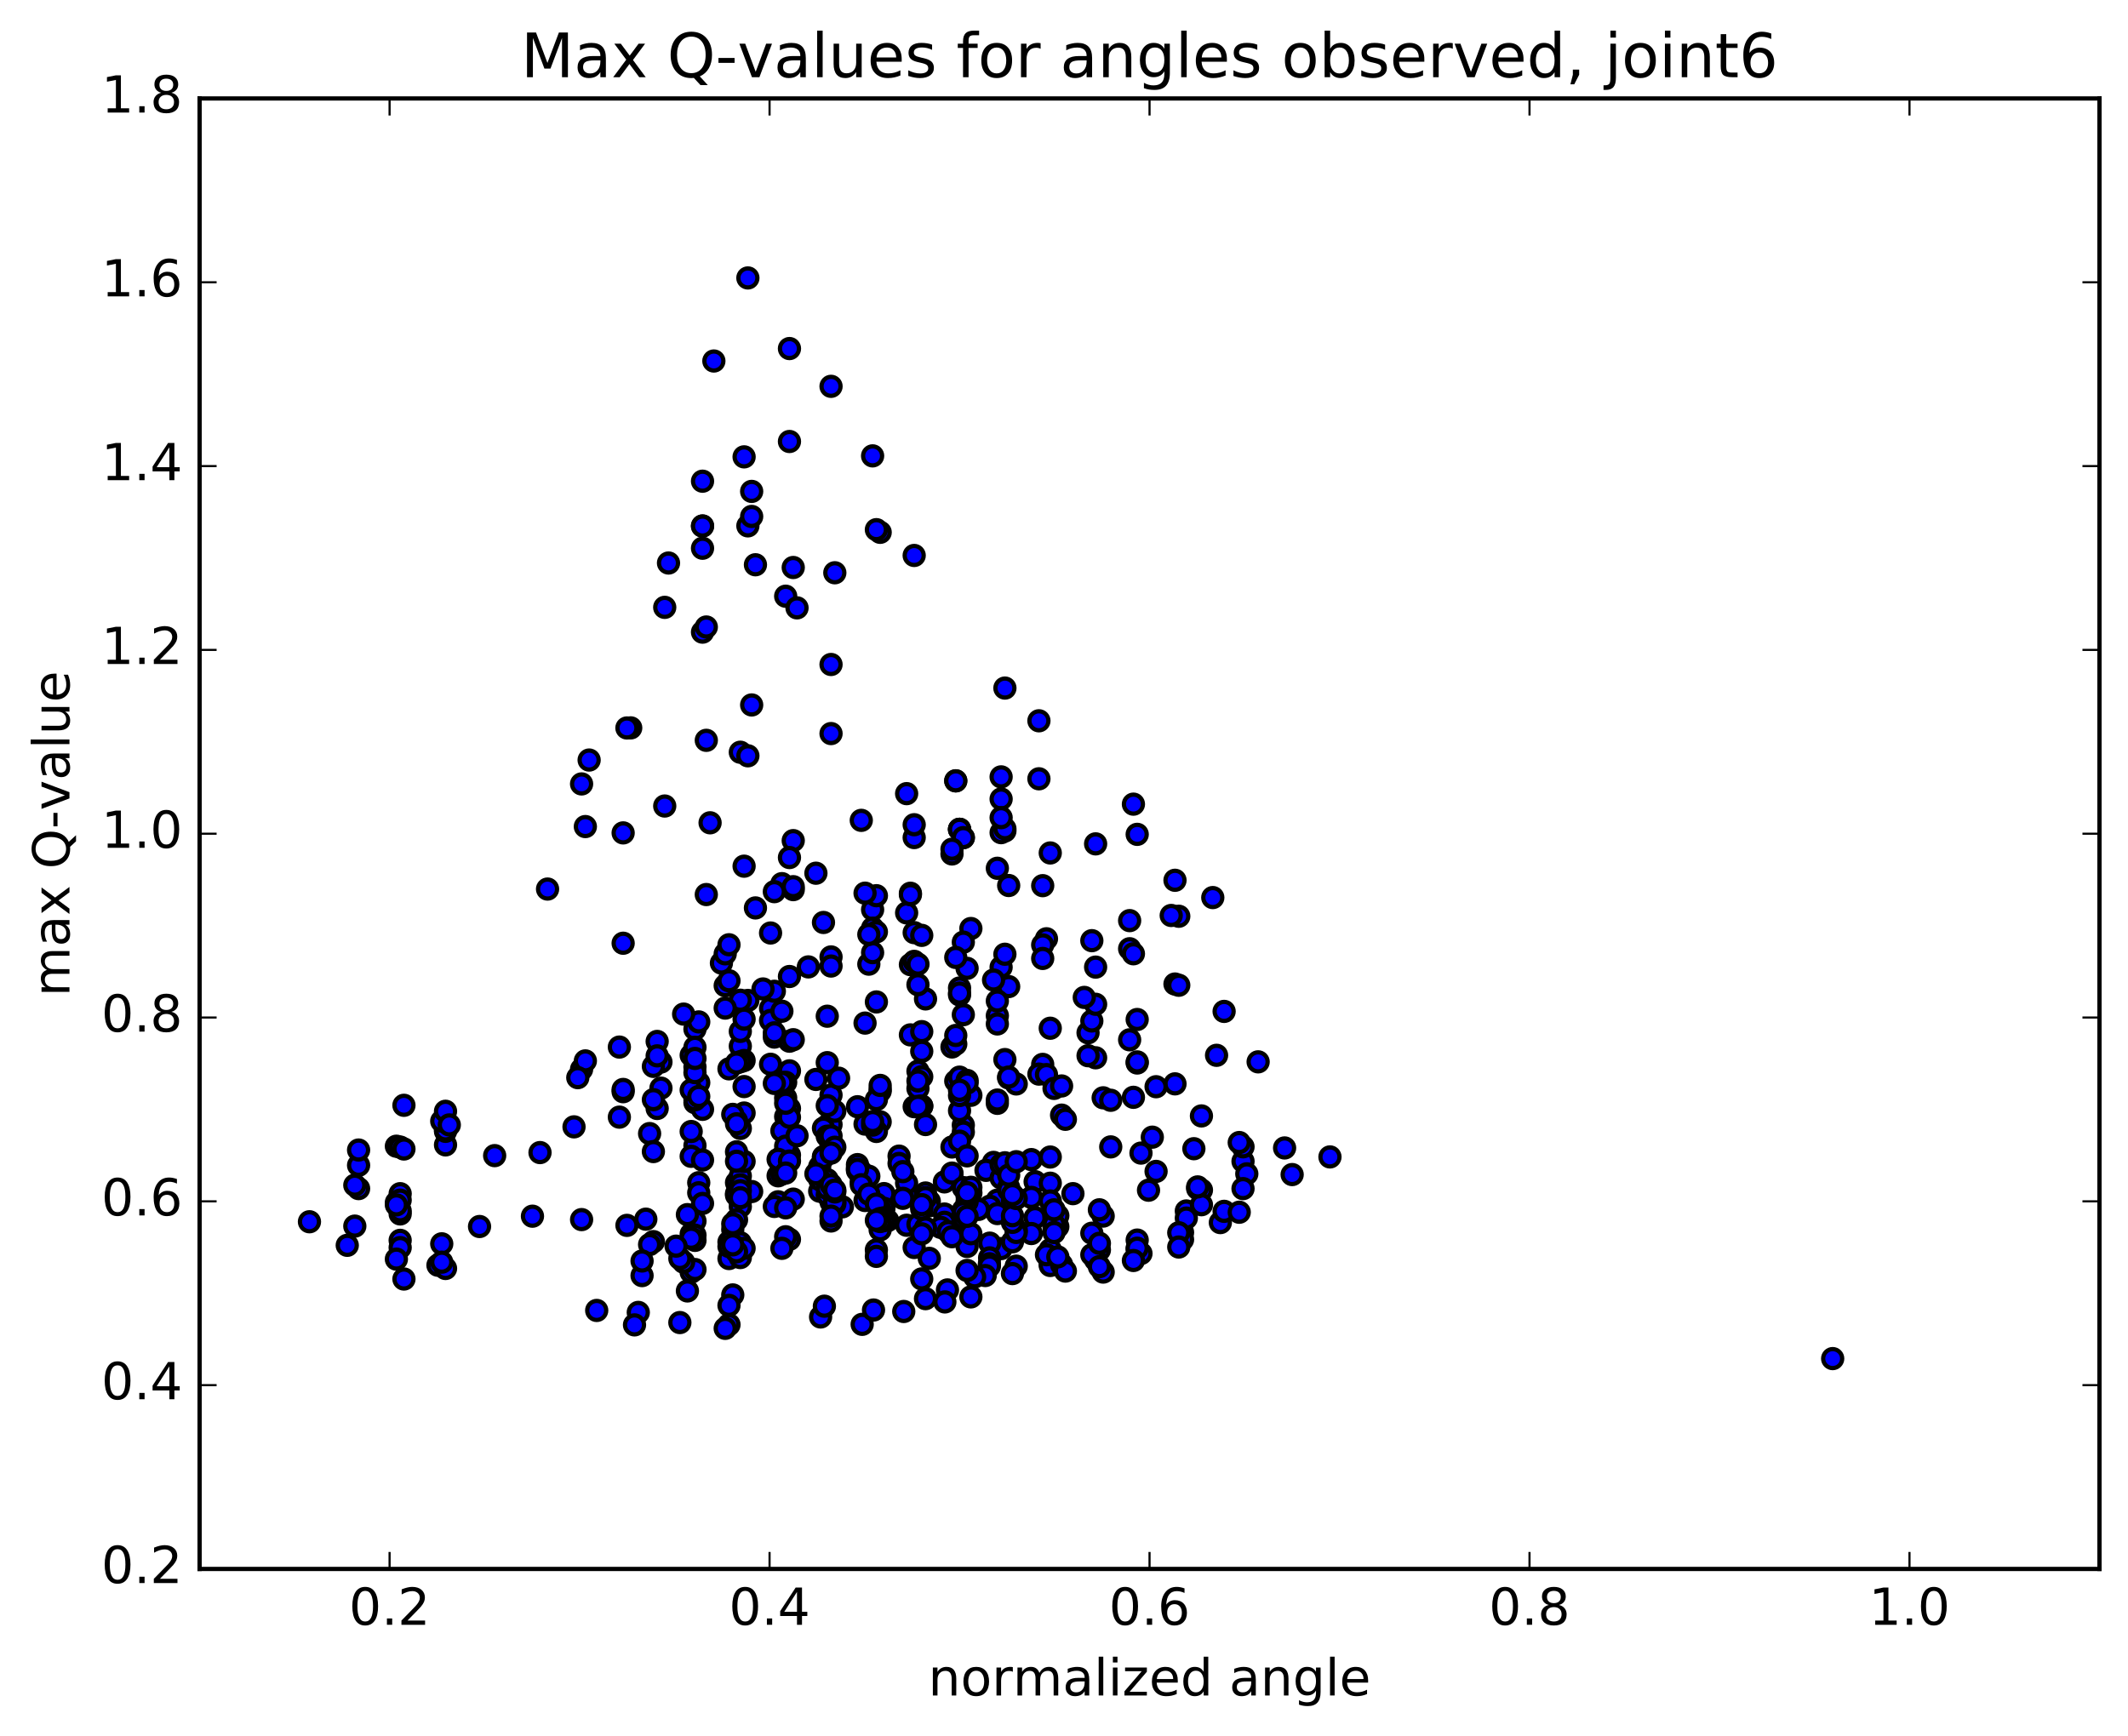 <?xml version="1.0" encoding="utf-8" standalone="no"?>
<!DOCTYPE svg PUBLIC "-//W3C//DTD SVG 1.1//EN"
  "http://www.w3.org/Graphics/SVG/1.1/DTD/svg11.dtd">
<!-- Created with matplotlib (http://matplotlib.org/) -->
<svg height="408pt" version="1.1" viewBox="0 0 500 408" width="500pt" xmlns="http://www.w3.org/2000/svg" xmlns:xlink="http://www.w3.org/1999/xlink">
 <defs>
  <style type="text/css">
*{stroke-linecap:butt;stroke-linejoin:round;stroke-miterlimit:100000;}
  </style>
 </defs>
 <g id="figure_1">
  <g id="patch_1">
   <path d="M 0 408.169 
L 500.498 408.169 
L 500.498 0 
L 0 0 
z
" style="fill:#ffffff;"/>
  </g>
  <g id="axes_1">
   <g id="patch_2">
    <path d="M 46.898 368.742 
L 493.298 368.742 
L 493.298 23.142 
L 46.898 23.142 
z
" style="fill:#ffffff;"/>
   </g>
   <g id="PathCollection_1">
    <defs>
     <path d="M 0 2.236 
C 0.593 2.236 1.162 2 1.581 1.581 
C 2 1.162 2.236 0.593 2.236 0 
C 2.236 -0.593 2 -1.162 1.581 -1.581 
C 1.162 -2 0.593 -2.236 0 -2.236 
C -0.593 -2.236 -1.162 -2 -1.581 -1.581 
C -2 -1.162 -2.236 -0.593 -2.236 0 
C -2.236 0.593 -2 1.162 -1.581 1.581 
C -1.162 2 -0.593 2.236 0 2.236 
z
" id="mbc2c00c9f9" style="stroke:#000000;"/>
    </defs>
    <g clip-path="url(#pa7d2e4485e)">
     <use style="fill:#0000ff;stroke:#000000;" x="430.61" xlink:href="#mbc2c00c9f9" y="319.301"/>
     <use style="fill:#0000ff;stroke:#000000;" x="225.458" xlink:href="#mbc2c00c9f9" y="194.912"/>
     <use style="fill:#0000ff;stroke:#000000;" x="224.569" xlink:href="#mbc2c00c9f9" y="183.515"/>
     <use style="fill:#0000ff;stroke:#000000;" x="214.801" xlink:href="#mbc2c00c9f9" y="196.844"/>
     <use style="fill:#0000ff;stroke:#000000;" x="205.032" xlink:href="#mbc2c00c9f9" y="213.786"/>
     <use style="fill:#0000ff;stroke:#000000;" x="205.92" xlink:href="#mbc2c00c9f9" y="210.509"/>
     <use style="fill:#0000ff;stroke:#000000;" x="214.801" xlink:href="#mbc2c00c9f9" y="219.191"/>
     <use style="fill:#0000ff;stroke:#000000;" x="213.913" xlink:href="#mbc2c00c9f9" y="226.708"/>
     <use style="fill:#0000ff;stroke:#000000;" x="205.92" xlink:href="#mbc2c00c9f9" y="235.479"/>
     <use style="fill:#0000ff;stroke:#000000;" x="215.689" xlink:href="#mbc2c00c9f9" y="251.759"/>
     <use style="fill:#0000ff;stroke:#000000;" x="223.681" xlink:href="#mbc2c00c9f9" y="246.062"/>
     <use style="fill:#0000ff;stroke:#000000;" x="213.912" xlink:href="#mbc2c00c9f9" y="243.221"/>
     <use style="fill:#0000ff;stroke:#000000;" x="203.255" xlink:href="#mbc2c00c9f9" y="240.449"/>
     <use style="fill:#0000ff;stroke:#000000;" x="195.263" xlink:href="#mbc2c00c9f9" y="224.899"/>
     <use style="fill:#0000ff;stroke:#000000;" x="203.255" xlink:href="#mbc2c00c9f9" y="209.918"/>
     <use style="fill:#0000ff;stroke:#000000;" x="193.486" xlink:href="#mbc2c00c9f9" y="216.802"/>
     <use style="fill:#0000ff;stroke:#000000;" x="183.718" xlink:href="#mbc2c00c9f9" y="207.674"/>
     <use style="fill:#0000ff;stroke:#000000;" x="173.949" xlink:href="#mbc2c00c9f9" y="176.793"/>
     <use style="fill:#0000ff;stroke:#000000;" x="165.956" xlink:href="#mbc2c00c9f9" y="173.994"/>
     <use style="fill:#0000ff;stroke:#000000;" x="174.837" xlink:href="#mbc2c00c9f9" y="203.571"/>
     <use style="fill:#0000ff;stroke:#000000;" x="166.844" xlink:href="#mbc2c00c9f9" y="193.376"/>
     <use style="fill:#0000ff;stroke:#000000;" x="175.725" xlink:href="#mbc2c00c9f9" y="177.628"/>
     <use style="fill:#0000ff;stroke:#000000;" x="176.613" xlink:href="#mbc2c00c9f9" y="165.68"/>
     <use style="fill:#0000ff;stroke:#000000;" x="184.606" xlink:href="#mbc2c00c9f9" y="140.123"/>
     <use style="fill:#0000ff;stroke:#000000;" x="174.837" xlink:href="#mbc2c00c9f9" y="107.372"/>
     <use style="fill:#0000ff;stroke:#000000;" x="165.068" xlink:href="#mbc2c00c9f9" y="113.092"/>
     <use style="fill:#0000ff;stroke:#000000;" x="165.068" xlink:href="#mbc2c00c9f9" y="128.847"/>
     <use style="fill:#0000ff;stroke:#000000;" x="165.068" xlink:href="#mbc2c00c9f9" y="123.614"/>
     <use style="fill:#0000ff;stroke:#000000;" x="165.067" xlink:href="#mbc2c00c9f9" y="123.634"/>
     <use style="fill:#0000ff;stroke:#000000;" x="165.067" xlink:href="#mbc2c00c9f9" y="148.567"/>
     <use style="fill:#0000ff;stroke:#000000;" x="165.955" xlink:href="#mbc2c00c9f9" y="147.36"/>
     <use style="fill:#0000ff;stroke:#000000;" x="175.724" xlink:href="#mbc2c00c9f9" y="123.591"/>
     <use style="fill:#0000ff;stroke:#000000;" x="176.612" xlink:href="#mbc2c00c9f9" y="115.49"/>
     <use style="fill:#0000ff;stroke:#000000;" x="185.493" xlink:href="#mbc2c00c9f9" y="103.761"/>
     <use style="fill:#0000ff;stroke:#000000;" x="186.381" xlink:href="#mbc2c00c9f9" y="133.374"/>
     <use style="fill:#0000ff;stroke:#000000;" x="195.261" xlink:href="#mbc2c00c9f9" y="156.169"/>
     <use style="fill:#0000ff;stroke:#000000;" x="196.15" xlink:href="#mbc2c00c9f9" y="134.613"/>
     <use style="fill:#0000ff;stroke:#000000;" x="206.807" xlink:href="#mbc2c00c9f9" y="125.108"/>
     <use style="fill:#0000ff;stroke:#000000;" x="214.799" xlink:href="#mbc2c00c9f9" y="130.547"/>
     <use style="fill:#0000ff;stroke:#000000;" x="205.918" xlink:href="#mbc2c00c9f9" y="124.482"/>
     <use style="fill:#0000ff;stroke:#000000;" x="205.03" xlink:href="#mbc2c00c9f9" y="107.141"/>
     <use style="fill:#0000ff;stroke:#000000;" x="195.262" xlink:href="#mbc2c00c9f9" y="90.797"/>
     <use style="fill:#0000ff;stroke:#000000;" x="185.493" xlink:href="#mbc2c00c9f9" y="81.919"/>
     <use style="fill:#0000ff;stroke:#000000;" x="175.724" xlink:href="#mbc2c00c9f9" y="65.324"/>
     <use style="fill:#0000ff;stroke:#000000;" x="167.731" xlink:href="#mbc2c00c9f9" y="84.845"/>
     <use style="fill:#0000ff;stroke:#000000;" x="176.612" xlink:href="#mbc2c00c9f9" y="121.379"/>
     <use style="fill:#0000ff;stroke:#000000;" x="177.5" xlink:href="#mbc2c00c9f9" y="132.732"/>
     <use style="fill:#0000ff;stroke:#000000;" x="187.269" xlink:href="#mbc2c00c9f9" y="142.862"/>
     <use style="fill:#0000ff;stroke:#000000;" x="195.262" xlink:href="#mbc2c00c9f9" y="172.405"/>
     <use style="fill:#0000ff;stroke:#000000;" x="186.381" xlink:href="#mbc2c00c9f9" y="197.565"/>
     <use style="fill:#0000ff;stroke:#000000;" x="186.381" xlink:href="#mbc2c00c9f9" y="209.083"/>
     <use style="fill:#0000ff;stroke:#000000;" x="186.381" xlink:href="#mbc2c00c9f9" y="208.39"/>
     <use style="fill:#0000ff;stroke:#000000;" x="185.493" xlink:href="#mbc2c00c9f9" y="201.542"/>
     <use style="fill:#0000ff;stroke:#000000;" x="177.5" xlink:href="#mbc2c00c9f9" y="213.383"/>
     <use style="fill:#0000ff;stroke:#000000;" x="185.493" xlink:href="#mbc2c00c9f9" y="229.503"/>
     <use style="fill:#0000ff;stroke:#000000;" x="175.724" xlink:href="#mbc2c00c9f9" y="235.127"/>
     <use style="fill:#0000ff;stroke:#000000;" x="165.955" xlink:href="#mbc2c00c9f9" y="210.241"/>
     <use style="fill:#0000ff;stroke:#000000;" x="156.186" xlink:href="#mbc2c00c9f9" y="189.433"/>
     <use style="fill:#0000ff;stroke:#000000;" x="146.417" xlink:href="#mbc2c00c9f9" y="195.749"/>
     <use style="fill:#0000ff;stroke:#000000;" x="136.648" xlink:href="#mbc2c00c9f9" y="184.24"/>
     <use style="fill:#0000ff;stroke:#000000;" x="128.655" xlink:href="#mbc2c00c9f9" y="208.949"/>
     <use style="fill:#0000ff;stroke:#000000;" x="137.536" xlink:href="#mbc2c00c9f9" y="194.262"/>
     <use style="fill:#0000ff;stroke:#000000;" x="138.424" xlink:href="#mbc2c00c9f9" y="178.627"/>
     <use style="fill:#0000ff;stroke:#000000;" x="148.193" xlink:href="#mbc2c00c9f9" y="171.068"/>
     <use style="fill:#0000ff;stroke:#000000;" x="157.074" xlink:href="#mbc2c00c9f9" y="132.321"/>
     <use style="fill:#0000ff;stroke:#000000;" x="156.186" xlink:href="#mbc2c00c9f9" y="142.741"/>
     <use style="fill:#0000ff;stroke:#000000;" x="147.305" xlink:href="#mbc2c00c9f9" y="171.088"/>
     <use style="fill:#0000ff;stroke:#000000;" x="146.417" xlink:href="#mbc2c00c9f9" y="221.682"/>
     <use style="fill:#0000ff;stroke:#000000;" x="136.648" xlink:href="#mbc2c00c9f9" y="251.312"/>
     <use style="fill:#0000ff;stroke:#000000;" x="137.536" xlink:href="#mbc2c00c9f9" y="249.337"/>
     <use style="fill:#0000ff;stroke:#000000;" x="146.417" xlink:href="#mbc2c00c9f9" y="256.576"/>
     <use style="fill:#0000ff;stroke:#000000;" x="146.417" xlink:href="#mbc2c00c9f9" y="256.045"/>
     <use style="fill:#0000ff;stroke:#000000;" x="145.529" xlink:href="#mbc2c00c9f9" y="262.554"/>
     <use style="fill:#0000ff;stroke:#000000;" x="134.872" xlink:href="#mbc2c00c9f9" y="264.835"/>
     <use style="fill:#0000ff;stroke:#000000;" x="135.76" xlink:href="#mbc2c00c9f9" y="253.273"/>
     <use style="fill:#0000ff;stroke:#000000;" x="145.529" xlink:href="#mbc2c00c9f9" y="246.087"/>
     <use style="fill:#0000ff;stroke:#000000;" x="154.41" xlink:href="#mbc2c00c9f9" y="249.275"/>
     <use style="fill:#0000ff;stroke:#000000;" x="154.41" xlink:href="#mbc2c00c9f9" y="244.76"/>
     <use style="fill:#0000ff;stroke:#000000;" x="155.298" xlink:href="#mbc2c00c9f9" y="249.604"/>
     <use style="fill:#0000ff;stroke:#000000;" x="163.291" xlink:href="#mbc2c00c9f9" y="259.147"/>
     <use style="fill:#0000ff;stroke:#000000;" x="155.298" xlink:href="#mbc2c00c9f9" y="255.736"/>
     <use style="fill:#0000ff;stroke:#000000;" x="163.29" xlink:href="#mbc2c00c9f9" y="250.769"/>
     <use style="fill:#0000ff;stroke:#000000;" x="153.521" xlink:href="#mbc2c00c9f9" y="250.623"/>
     <use style="fill:#0000ff;stroke:#000000;" x="154.409" xlink:href="#mbc2c00c9f9" y="260.518"/>
     <use style="fill:#0000ff;stroke:#000000;" x="165.066" xlink:href="#mbc2c00c9f9" y="260.72"/>
     <use style="fill:#0000ff;stroke:#000000;" x="174.835" xlink:href="#mbc2c00c9f9" y="261.588"/>
     <use style="fill:#0000ff;stroke:#000000;" x="184.604" xlink:href="#mbc2c00c9f9" y="262.44"/>
     <use style="fill:#0000ff;stroke:#000000;" x="185.492" xlink:href="#mbc2c00c9f9" y="260.518"/>
     <use style="fill:#0000ff;stroke:#000000;" x="195.261" xlink:href="#mbc2c00c9f9" y="257.368"/>
     <use style="fill:#0000ff;stroke:#000000;" x="203.254" xlink:href="#mbc2c00c9f9" y="264.189"/>
     <use style="fill:#0000ff;stroke:#000000;" x="194.373" xlink:href="#mbc2c00c9f9" y="264.533"/>
     <use style="fill:#0000ff;stroke:#000000;" x="193.485" xlink:href="#mbc2c00c9f9" y="271.831"/>
     <use style="fill:#0000ff;stroke:#000000;" x="182.828" xlink:href="#mbc2c00c9f9" y="276.345"/>
     <use style="fill:#0000ff;stroke:#000000;" x="173.058" xlink:href="#mbc2c00c9f9" y="280.903"/>
     <use style="fill:#0000ff;stroke:#000000;" x="182.827" xlink:href="#mbc2c00c9f9" y="282.444"/>
     <use style="fill:#0000ff;stroke:#000000;" x="192.596" xlink:href="#mbc2c00c9f9" y="279.956"/>
     <use style="fill:#0000ff;stroke:#000000;" x="203.253" xlink:href="#mbc2c00c9f9" y="282.149"/>
     <use style="fill:#0000ff;stroke:#000000;" x="213.022" xlink:href="#mbc2c00c9f9" y="280.637"/>
     <use style="fill:#0000ff;stroke:#000000;" x="223.679" xlink:href="#mbc2c00c9f9" y="276.127"/>
     <use style="fill:#0000ff;stroke:#000000;" x="234.336" xlink:href="#mbc2c00c9f9" y="274.862"/>
     <use style="fill:#0000ff;stroke:#000000;" x="242.329" xlink:href="#mbc2c00c9f9" y="272.531"/>
     <use style="fill:#0000ff;stroke:#000000;" x="233.448" xlink:href="#mbc2c00c9f9" y="273.19"/>
     <use style="fill:#0000ff;stroke:#000000;" x="243.217" xlink:href="#mbc2c00c9f9" y="277.725"/>
     <use style="fill:#0000ff;stroke:#000000;" x="252.098" xlink:href="#mbc2c00c9f9" y="280.536"/>
     <use style="fill:#0000ff;stroke:#000000;" x="242.329" xlink:href="#mbc2c00c9f9" y="281.414"/>
     <use style="fill:#0000ff;stroke:#000000;" x="234.336" xlink:href="#mbc2c00c9f9" y="282.06"/>
     <use style="fill:#0000ff;stroke:#000000;" x="243.217" xlink:href="#mbc2c00c9f9" y="286.174"/>
     <use style="fill:#0000ff;stroke:#000000;" x="242.329" xlink:href="#mbc2c00c9f9" y="289.909"/>
     <use style="fill:#0000ff;stroke:#000000;" x="232.56" xlink:href="#mbc2c00c9f9" y="283.486"/>
     <use style="fill:#0000ff;stroke:#000000;" x="221.903" xlink:href="#mbc2c00c9f9" y="277.77"/>
     <use style="fill:#0000ff;stroke:#000000;" x="211.246" xlink:href="#mbc2c00c9f9" y="271.716"/>
     <use style="fill:#0000ff;stroke:#000000;" x="201.477" xlink:href="#mbc2c00c9f9" y="274.432"/>
     <use style="fill:#0000ff;stroke:#000000;" x="192.596" xlink:href="#mbc2c00c9f9" y="274.198"/>
     <use style="fill:#0000ff;stroke:#000000;" x="202.365" xlink:href="#mbc2c00c9f9" y="275.395"/>
     <use style="fill:#0000ff;stroke:#000000;" x="211.246" xlink:href="#mbc2c00c9f9" y="273.431"/>
     <use style="fill:#0000ff;stroke:#000000;" x="201.477" xlink:href="#mbc2c00c9f9" y="273.708"/>
     <use style="fill:#0000ff;stroke:#000000;" x="201.476" xlink:href="#mbc2c00c9f9" y="275.101"/>
     <use style="fill:#0000ff;stroke:#000000;" x="202.364" xlink:href="#mbc2c00c9f9" y="277.658"/>
     <use style="fill:#0000ff;stroke:#000000;" x="213.021" xlink:href="#mbc2c00c9f9" y="278.057"/>
     <use style="fill:#0000ff;stroke:#000000;" x="223.679" xlink:href="#mbc2c00c9f9" y="275.705"/>
     <use style="fill:#0000ff;stroke:#000000;" x="231.672" xlink:href="#mbc2c00c9f9" y="275.06"/>
     <use style="fill:#0000ff;stroke:#000000;" x="223.68" xlink:href="#mbc2c00c9f9" y="269.571"/>
     <use style="fill:#0000ff;stroke:#000000;" x="234.337" xlink:href="#mbc2c00c9f9" y="259.309"/>
     <use style="fill:#0000ff;stroke:#000000;" x="244.994" xlink:href="#mbc2c00c9f9" y="250.155"/>
     <use style="fill:#0000ff;stroke:#000000;" x="244.107" xlink:href="#mbc2c00c9f9" y="252.44"/>
     <use style="fill:#0000ff;stroke:#000000;" x="234.338" xlink:href="#mbc2c00c9f9" y="258.533"/>
     <use style="fill:#0000ff;stroke:#000000;" x="224.569" xlink:href="#mbc2c00c9f9" y="254.078"/>
     <use style="fill:#0000ff;stroke:#000000;" x="215.688" xlink:href="#mbc2c00c9f9" y="255.831"/>
     <use style="fill:#0000ff;stroke:#000000;" x="226.344" xlink:href="#mbc2c00c9f9" y="264.429"/>
     <use style="fill:#0000ff;stroke:#000000;" x="235.225" xlink:href="#mbc2c00c9f9" y="276.861"/>
     <use style="fill:#0000ff;stroke:#000000;" x="234.337" xlink:href="#mbc2c00c9f9" y="285.216"/>
     <use style="fill:#0000ff;stroke:#000000;" x="226.344" xlink:href="#mbc2c00c9f9" y="284.421"/>
     <use style="fill:#0000ff;stroke:#000000;" x="235.225" xlink:href="#mbc2c00c9f9" y="273.704"/>
     <use style="fill:#0000ff;stroke:#000000;" x="225.456" xlink:href="#mbc2c00c9f9" y="253.152"/>
     <use style="fill:#0000ff;stroke:#000000;" x="216.575" xlink:href="#mbc2c00c9f9" y="247.087"/>
     <use style="fill:#0000ff;stroke:#000000;" x="217.463" xlink:href="#mbc2c00c9f9" y="234.768"/>
     <use style="fill:#0000ff;stroke:#000000;" x="227.232" xlink:href="#mbc2c00c9f9" y="227.585"/>
     <use style="fill:#0000ff;stroke:#000000;" x="237.001" xlink:href="#mbc2c00c9f9" y="231.869"/>
     <use style="fill:#0000ff;stroke:#000000;" x="245.881" xlink:href="#mbc2c00c9f9" y="220.634"/>
     <use style="fill:#0000ff;stroke:#000000;" x="244.993" xlink:href="#mbc2c00c9f9" y="222.069"/>
     <use style="fill:#0000ff;stroke:#000000;" x="235.225" xlink:href="#mbc2c00c9f9" y="227.318"/>
     <use style="fill:#0000ff;stroke:#000000;" x="226.344" xlink:href="#mbc2c00c9f9" y="238.476"/>
     <use style="fill:#0000ff;stroke:#000000;" x="236.113" xlink:href="#mbc2c00c9f9" y="249.023"/>
     <use style="fill:#0000ff;stroke:#000000;" x="237.001" xlink:href="#mbc2c00c9f9" y="253.352"/>
     <use style="fill:#0000ff;stroke:#000000;" x="245.882" xlink:href="#mbc2c00c9f9" y="252.551"/>
     <use style="fill:#0000ff;stroke:#000000;" x="255.651" xlink:href="#mbc2c00c9f9" y="242.728"/>
     <use style="fill:#0000ff;stroke:#000000;" x="256.539" xlink:href="#mbc2c00c9f9" y="239.955"/>
     <use style="fill:#0000ff;stroke:#000000;" x="267.196" xlink:href="#mbc2c00c9f9" y="239.606"/>
     <use style="fill:#0000ff;stroke:#000000;" x="276.077" xlink:href="#mbc2c00c9f9" y="231.268"/>
     <use style="fill:#0000ff;stroke:#000000;" x="276.965" xlink:href="#mbc2c00c9f9" y="231.554"/>
     <use style="fill:#0000ff;stroke:#000000;" x="287.623" xlink:href="#mbc2c00c9f9" y="237.703"/>
     <use style="fill:#0000ff;stroke:#000000;" x="295.616" xlink:href="#mbc2c00c9f9" y="249.558"/>
     <use style="fill:#0000ff;stroke:#000000;" x="285.847" xlink:href="#mbc2c00c9f9" y="248.022"/>
     <use style="fill:#0000ff;stroke:#000000;" x="276.079" xlink:href="#mbc2c00c9f9" y="254.731"/>
     <use style="fill:#0000ff;stroke:#000000;" x="267.198" xlink:href="#mbc2c00c9f9" y="249.831"/>
     <use style="fill:#0000ff;stroke:#000000;" x="267.198" xlink:href="#mbc2c00c9f9" y="249.571"/>
     <use style="fill:#0000ff;stroke:#000000;" x="268.086" xlink:href="#mbc2c00c9f9" y="271.003"/>
     <use style="fill:#0000ff;stroke:#000000;" x="278.743" xlink:href="#mbc2c00c9f9" y="284.603"/>
     <use style="fill:#0000ff;stroke:#000000;" x="286.736" xlink:href="#mbc2c00c9f9" y="287.336"/>
     <use style="fill:#0000ff;stroke:#000000;" x="277.855" xlink:href="#mbc2c00c9f9" y="289.65"/>
     <use style="fill:#0000ff;stroke:#000000;" x="277.855" xlink:href="#mbc2c00c9f9" y="291.32"/>
     <use style="fill:#0000ff;stroke:#000000;" x="278.743" xlink:href="#mbc2c00c9f9" y="286.276"/>
     <use style="fill:#0000ff;stroke:#000000;" x="287.624" xlink:href="#mbc2c00c9f9" y="284.691"/>
     <use style="fill:#0000ff;stroke:#000000;" x="276.966" xlink:href="#mbc2c00c9f9" y="289.72"/>
     <use style="fill:#0000ff;stroke:#000000;" x="267.197" xlink:href="#mbc2c00c9f9" y="293.621"/>
     <use style="fill:#0000ff;stroke:#000000;" x="258.317" xlink:href="#mbc2c00c9f9" y="293.75"/>
     <use style="fill:#0000ff;stroke:#000000;" x="268.085" xlink:href="#mbc2c00c9f9" y="294.601"/>
     <use style="fill:#0000ff;stroke:#000000;" x="276.966" xlink:href="#mbc2c00c9f9" y="293.078"/>
     <use style="fill:#0000ff;stroke:#000000;" x="267.197" xlink:href="#mbc2c00c9f9" y="291.446"/>
     <use style="fill:#0000ff;stroke:#000000;" x="267.197" xlink:href="#mbc2c00c9f9" y="293.35"/>
     <use style="fill:#0000ff;stroke:#000000;" x="266.309" xlink:href="#mbc2c00c9f9" y="296.243"/>
     <use style="fill:#0000ff;stroke:#000000;" x="257.428" xlink:href="#mbc2c00c9f9" y="296.099"/>
     <use style="fill:#0000ff;stroke:#000000;" x="256.54" xlink:href="#mbc2c00c9f9" y="294.893"/>
     <use style="fill:#0000ff;stroke:#000000;" x="246.771" xlink:href="#mbc2c00c9f9" y="293.697"/>
     <use style="fill:#0000ff;stroke:#000000;" x="246.771" xlink:href="#mbc2c00c9f9" y="297.054"/>
     <use style="fill:#0000ff;stroke:#000000;" x="246.771" xlink:href="#mbc2c00c9f9" y="297.417"/>
     <use style="fill:#0000ff;stroke:#000000;" x="245.883" xlink:href="#mbc2c00c9f9" y="294.896"/>
     <use style="fill:#0000ff;stroke:#000000;" x="235.226" xlink:href="#mbc2c00c9f9" y="293.448"/>
     <use style="fill:#0000ff;stroke:#000000;" x="227.233" xlink:href="#mbc2c00c9f9" y="292.948"/>
     <use style="fill:#0000ff;stroke:#000000;" x="237.89" xlink:href="#mbc2c00c9f9" y="291.853"/>
     <use style="fill:#0000ff;stroke:#000000;" x="248.547" xlink:href="#mbc2c00c9f9" y="288.283"/>
     <use style="fill:#0000ff;stroke:#000000;" x="247.659" xlink:href="#mbc2c00c9f9" y="288.437"/>
     <use style="fill:#0000ff;stroke:#000000;" x="238.778" xlink:href="#mbc2c00c9f9" y="289.089"/>
     <use style="fill:#0000ff;stroke:#000000;" x="238.778" xlink:href="#mbc2c00c9f9" y="289.653"/>
     <use style="fill:#0000ff;stroke:#000000;" x="237.89" xlink:href="#mbc2c00c9f9" y="287.286"/>
     <use style="fill:#0000ff;stroke:#000000;" x="229.897" xlink:href="#mbc2c00c9f9" y="284.241"/>
     <use style="fill:#0000ff;stroke:#000000;" x="237.89" xlink:href="#mbc2c00c9f9" y="282.098"/>
     <use style="fill:#0000ff;stroke:#000000;" x="228.121" xlink:href="#mbc2c00c9f9" y="280.363"/>
     <use style="fill:#0000ff;stroke:#000000;" x="218.352" xlink:href="#mbc2c00c9f9" y="282.348"/>
     <use style="fill:#0000ff;stroke:#000000;" x="217.464" xlink:href="#mbc2c00c9f9" y="280.38"/>
     <use style="fill:#0000ff;stroke:#000000;" x="207.695" xlink:href="#mbc2c00c9f9" y="280.523"/>
     <use style="fill:#0000ff;stroke:#000000;" x="207.695" xlink:href="#mbc2c00c9f9" y="283.978"/>
     <use style="fill:#0000ff;stroke:#000000;" x="206.807" xlink:href="#mbc2c00c9f9" y="284.358"/>
     <use style="fill:#0000ff;stroke:#000000;" x="197.926" xlink:href="#mbc2c00c9f9" y="283.631"/>
     <use style="fill:#0000ff;stroke:#000000;" x="208.583" xlink:href="#mbc2c00c9f9" y="286.861"/>
     <use style="fill:#0000ff;stroke:#000000;" x="218.352" xlink:href="#mbc2c00c9f9" y="283.398"/>
     <use style="fill:#0000ff;stroke:#000000;" x="227.233" xlink:href="#mbc2c00c9f9" y="282.44"/>
     <use style="fill:#0000ff;stroke:#000000;" x="227.232" xlink:href="#mbc2c00c9f9" y="281.125"/>
     <use style="fill:#0000ff;stroke:#000000;" x="226.344" xlink:href="#mbc2c00c9f9" y="279.119"/>
     <use style="fill:#0000ff;stroke:#000000;" x="217.464" xlink:href="#mbc2c00c9f9" y="281.662"/>
     <use style="fill:#0000ff;stroke:#000000;" x="226.345" xlink:href="#mbc2c00c9f9" y="286.34"/>
     <use style="fill:#0000ff;stroke:#000000;" x="225.458" xlink:href="#mbc2c00c9f9" y="194.912"/>
     <use style="fill:#0000ff;stroke:#000000;" x="226.346" xlink:href="#mbc2c00c9f9" y="196.859"/>
     <use style="fill:#0000ff;stroke:#000000;" x="236.115" xlink:href="#mbc2c00c9f9" y="195.289"/>
     <use style="fill:#0000ff;stroke:#000000;" x="235.226" xlink:href="#mbc2c00c9f9" y="182.584"/>
     <use style="fill:#0000ff;stroke:#000000;" x="224.569" xlink:href="#mbc2c00c9f9" y="183.515"/>
     <use style="fill:#0000ff;stroke:#000000;" x="214.801" xlink:href="#mbc2c00c9f9" y="193.83"/>
     <use style="fill:#0000ff;stroke:#000000;" x="213.913" xlink:href="#mbc2c00c9f9" y="209.932"/>
     <use style="fill:#0000ff;stroke:#000000;" x="205.031" xlink:href="#mbc2c00c9f9" y="218.141"/>
     <use style="fill:#0000ff;stroke:#000000;" x="205.919" xlink:href="#mbc2c00c9f9" y="219.01"/>
     <use style="fill:#0000ff;stroke:#000000;" x="216.576" xlink:href="#mbc2c00c9f9" y="219.831"/>
     <use style="fill:#0000ff;stroke:#000000;" x="228.121" xlink:href="#mbc2c00c9f9" y="218.223"/>
     <use style="fill:#0000ff;stroke:#000000;" x="236.114" xlink:href="#mbc2c00c9f9" y="224.271"/>
     <use style="fill:#0000ff;stroke:#000000;" x="225.457" xlink:href="#mbc2c00c9f9" y="232.204"/>
     <use style="fill:#0000ff;stroke:#000000;" x="216.576" xlink:href="#mbc2c00c9f9" y="242.456"/>
     <use style="fill:#0000ff;stroke:#000000;" x="227.233" xlink:href="#mbc2c00c9f9" y="253.926"/>
     <use style="fill:#0000ff;stroke:#000000;" x="238.778" xlink:href="#mbc2c00c9f9" y="254.755"/>
     <use style="fill:#0000ff;stroke:#000000;" x="247.659" xlink:href="#mbc2c00c9f9" y="255.8"/>
     <use style="fill:#0000ff;stroke:#000000;" x="237.001" xlink:href="#mbc2c00c9f9" y="253.129"/>
     <use style="fill:#0000ff;stroke:#000000;" x="228.121" xlink:href="#mbc2c00c9f9" y="257.424"/>
     <use style="fill:#0000ff;stroke:#000000;" x="227.232" xlink:href="#mbc2c00c9f9" y="254.541"/>
     <use style="fill:#0000ff;stroke:#000000;" x="216.575" xlink:href="#mbc2c00c9f9" y="253.048"/>
     <use style="fill:#0000ff;stroke:#000000;" x="206.806" xlink:href="#mbc2c00c9f9" y="256.441"/>
     <use style="fill:#0000ff;stroke:#000000;" x="206.806" xlink:href="#mbc2c00c9f9" y="263.664"/>
     <use style="fill:#0000ff;stroke:#000000;" x="205.918" xlink:href="#mbc2c00c9f9" y="265.92"/>
     <use style="fill:#0000ff;stroke:#000000;" x="195.261" xlink:href="#mbc2c00c9f9" y="264.3"/>
     <use style="fill:#0000ff;stroke:#000000;" x="183.716" xlink:href="#mbc2c00c9f9" y="265.779"/>
     <use style="fill:#0000ff;stroke:#000000;" x="173.947" xlink:href="#mbc2c00c9f9" y="265.21"/>
     <use style="fill:#0000ff;stroke:#000000;" x="173.059" xlink:href="#mbc2c00c9f9" y="263.435"/>
     <use style="fill:#0000ff;stroke:#000000;" x="163.29" xlink:href="#mbc2c00c9f9" y="269.23"/>
     <use style="fill:#0000ff;stroke:#000000;" x="162.402" xlink:href="#mbc2c00c9f9" y="271.76"/>
     <use style="fill:#0000ff;stroke:#000000;" x="152.633" xlink:href="#mbc2c00c9f9" y="266.414"/>
     <use style="fill:#0000ff;stroke:#000000;" x="153.521" xlink:href="#mbc2c00c9f9" y="270.645"/>
     <use style="fill:#0000ff;stroke:#000000;" x="164.178" xlink:href="#mbc2c00c9f9" y="277.96"/>
     <use style="fill:#0000ff;stroke:#000000;" x="173.947" xlink:href="#mbc2c00c9f9" y="278.323"/>
     <use style="fill:#0000ff;stroke:#000000;" x="173.059" xlink:href="#mbc2c00c9f9" y="277.947"/>
     <use style="fill:#0000ff;stroke:#000000;" x="164.178" xlink:href="#mbc2c00c9f9" y="280.328"/>
     <use style="fill:#0000ff;stroke:#000000;" x="173.947" xlink:href="#mbc2c00c9f9" y="282.406"/>
     <use style="fill:#0000ff;stroke:#000000;" x="173.059" xlink:href="#mbc2c00c9f9" y="280.517"/>
     <use style="fill:#0000ff;stroke:#000000;" x="162.402" xlink:href="#mbc2c00c9f9" y="265.931"/>
     <use style="fill:#0000ff;stroke:#000000;" x="153.522" xlink:href="#mbc2c00c9f9" y="258.446"/>
     <use style="fill:#0000ff;stroke:#000000;" x="163.291" xlink:href="#mbc2c00c9f9" y="256.4"/>
     <use style="fill:#0000ff;stroke:#000000;" x="164.179" xlink:href="#mbc2c00c9f9" y="254.45"/>
     <use style="fill:#0000ff;stroke:#000000;" x="174.836" xlink:href="#mbc2c00c9f9" y="255.368"/>
     <use style="fill:#0000ff;stroke:#000000;" x="184.605" xlink:href="#mbc2c00c9f9" y="258.036"/>
     <use style="fill:#0000ff;stroke:#000000;" x="185.493" xlink:href="#mbc2c00c9f9" y="251.672"/>
     <use style="fill:#0000ff;stroke:#000000;" x="194.374" xlink:href="#mbc2c00c9f9" y="249.745"/>
     <use style="fill:#0000ff;stroke:#000000;" x="184.605" xlink:href="#mbc2c00c9f9" y="254.372"/>
     <use style="fill:#0000ff;stroke:#000000;" x="185.493" xlink:href="#mbc2c00c9f9" y="262.592"/>
     <use style="fill:#0000ff;stroke:#000000;" x="196.15" xlink:href="#mbc2c00c9f9" y="261.168"/>
     <use style="fill:#0000ff;stroke:#000000;" x="205.031" xlink:href="#mbc2c00c9f9" y="264.429"/>
     <use style="fill:#0000ff;stroke:#000000;" x="195.262" xlink:href="#mbc2c00c9f9" y="269.261"/>
     <use style="fill:#0000ff;stroke:#000000;" x="185.493" xlink:href="#mbc2c00c9f9" y="271.472"/>
     <use style="fill:#0000ff;stroke:#000000;" x="184.604" xlink:href="#mbc2c00c9f9" y="273.236"/>
     <use style="fill:#0000ff;stroke:#000000;" x="173.947" xlink:href="#mbc2c00c9f9" y="276.39"/>
     <use style="fill:#0000ff;stroke:#000000;" x="165.066" xlink:href="#mbc2c00c9f9" y="272.632"/>
     <use style="fill:#0000ff;stroke:#000000;" x="174.835" xlink:href="#mbc2c00c9f9" y="272.967"/>
     <use style="fill:#0000ff;stroke:#000000;" x="183.716" xlink:href="#mbc2c00c9f9" y="272.222"/>
     <use style="fill:#0000ff;stroke:#000000;" x="183.716" xlink:href="#mbc2c00c9f9" y="273.637"/>
     <use style="fill:#0000ff;stroke:#000000;" x="183.716" xlink:href="#mbc2c00c9f9" y="271.932"/>
     <use style="fill:#0000ff;stroke:#000000;" x="184.604" xlink:href="#mbc2c00c9f9" y="272.487"/>
     <use style="fill:#0000ff;stroke:#000000;" x="194.373" xlink:href="#mbc2c00c9f9" y="277.242"/>
     <use style="fill:#0000ff;stroke:#000000;" x="204.142" xlink:href="#mbc2c00c9f9" y="276.438"/>
     <use style="fill:#0000ff;stroke:#000000;" x="212.135" xlink:href="#mbc2c00c9f9" y="275.358"/>
     <use style="fill:#0000ff;stroke:#000000;" x="201.478" xlink:href="#mbc2c00c9f9" y="274.814"/>
     <use style="fill:#0000ff;stroke:#000000;" x="193.485" xlink:href="#mbc2c00c9f9" y="265.145"/>
     <use style="fill:#0000ff;stroke:#000000;" x="201.478" xlink:href="#mbc2c00c9f9" y="260.109"/>
     <use style="fill:#0000ff;stroke:#000000;" x="191.709" xlink:href="#mbc2c00c9f9" y="253.694"/>
     <use style="fill:#0000ff;stroke:#000000;" x="181.94" xlink:href="#mbc2c00c9f9" y="243.739"/>
     <use style="fill:#0000ff;stroke:#000000;" x="173.947" xlink:href="#mbc2c00c9f9" y="245.875"/>
     <use style="fill:#0000ff;stroke:#000000;" x="183.716" xlink:href="#mbc2c00c9f9" y="254.382"/>
     <use style="fill:#0000ff;stroke:#000000;" x="184.604" xlink:href="#mbc2c00c9f9" y="259.287"/>
     <use style="fill:#0000ff;stroke:#000000;" x="194.373" xlink:href="#mbc2c00c9f9" y="259.852"/>
     <use style="fill:#0000ff;stroke:#000000;" x="194.373" xlink:href="#mbc2c00c9f9" y="267.035"/>
     <use style="fill:#0000ff;stroke:#000000;" x="193.485" xlink:href="#mbc2c00c9f9" y="272.021"/>
     <use style="fill:#0000ff;stroke:#000000;" x="183.716" xlink:href="#mbc2c00c9f9" y="275.933"/>
     <use style="fill:#0000ff;stroke:#000000;" x="184.604" xlink:href="#mbc2c00c9f9" y="269.37"/>
     <use style="fill:#0000ff;stroke:#000000;" x="192.597" xlink:href="#mbc2c00c9f9" y="277.239"/>
     <use style="fill:#0000ff;stroke:#000000;" x="182.828" xlink:href="#mbc2c00c9f9" y="272.474"/>
     <use style="fill:#0000ff;stroke:#000000;" x="172.171" xlink:href="#mbc2c00c9f9" y="261.902"/>
     <use style="fill:#0000ff;stroke:#000000;" x="163.29" xlink:href="#mbc2c00c9f9" y="258.481"/>
     <use style="fill:#0000ff;stroke:#000000;" x="162.402" xlink:href="#mbc2c00c9f9" y="256.188"/>
     <use style="fill:#0000ff;stroke:#000000;" x="154.41" xlink:href="#mbc2c00c9f9" y="248.15"/>
     <use style="fill:#0000ff;stroke:#000000;" x="163.29" xlink:href="#mbc2c00c9f9" y="241.864"/>
     <use style="fill:#0000ff;stroke:#000000;" x="164.179" xlink:href="#mbc2c00c9f9" y="240.171"/>
     <use style="fill:#0000ff;stroke:#000000;" x="173.948" xlink:href="#mbc2c00c9f9" y="235.076"/>
     <use style="fill:#0000ff;stroke:#000000;" x="173.947" xlink:href="#mbc2c00c9f9" y="242.405"/>
     <use style="fill:#0000ff;stroke:#000000;" x="174.836" xlink:href="#mbc2c00c9f9" y="249.239"/>
     <use style="fill:#0000ff;stroke:#000000;" x="185.493" xlink:href="#mbc2c00c9f9" y="244.704"/>
     <use style="fill:#0000ff;stroke:#000000;" x="194.374" xlink:href="#mbc2c00c9f9" y="238.831"/>
     <use style="fill:#0000ff;stroke:#000000;" x="186.381" xlink:href="#mbc2c00c9f9" y="244.355"/>
     <use style="fill:#0000ff;stroke:#000000;" x="197.038" xlink:href="#mbc2c00c9f9" y="253.395"/>
     <use style="fill:#0000ff;stroke:#000000;" x="206.807" xlink:href="#mbc2c00c9f9" y="256"/>
     <use style="fill:#0000ff;stroke:#000000;" x="216.576" xlink:href="#mbc2c00c9f9" y="259.953"/>
     <use style="fill:#0000ff;stroke:#000000;" x="225.457" xlink:href="#mbc2c00c9f9" y="261.029"/>
     <use style="fill:#0000ff;stroke:#000000;" x="217.464" xlink:href="#mbc2c00c9f9" y="264.294"/>
     <use style="fill:#0000ff;stroke:#000000;" x="226.345" xlink:href="#mbc2c00c9f9" y="266.065"/>
     <use style="fill:#0000ff;stroke:#000000;" x="225.457" xlink:href="#mbc2c00c9f9" y="268.195"/>
     <use style="fill:#0000ff;stroke:#000000;" x="216.576" xlink:href="#mbc2c00c9f9" y="259.957"/>
     <use style="fill:#0000ff;stroke:#000000;" x="225.456" xlink:href="#mbc2c00c9f9" y="257.474"/>
     <use style="fill:#0000ff;stroke:#000000;" x="225.457" xlink:href="#mbc2c00c9f9" y="256.235"/>
     <use style="fill:#0000ff;stroke:#000000;" x="224.569" xlink:href="#mbc2c00c9f9" y="245.383"/>
     <use style="fill:#0000ff;stroke:#000000;" x="215.688" xlink:href="#mbc2c00c9f9" y="231.423"/>
     <use style="fill:#0000ff;stroke:#000000;" x="214.8" xlink:href="#mbc2c00c9f9" y="225.941"/>
     <use style="fill:#0000ff;stroke:#000000;" x="204.143" xlink:href="#mbc2c00c9f9" y="226.598"/>
     <use style="fill:#0000ff;stroke:#000000;" x="195.262" xlink:href="#mbc2c00c9f9" y="227.041"/>
     <use style="fill:#0000ff;stroke:#000000;" x="205.031" xlink:href="#mbc2c00c9f9" y="223.897"/>
     <use style="fill:#0000ff;stroke:#000000;" x="215.689" xlink:href="#mbc2c00c9f9" y="226.6"/>
     <use style="fill:#0000ff;stroke:#000000;" x="226.346" xlink:href="#mbc2c00c9f9" y="221.434"/>
     <use style="fill:#0000ff;stroke:#000000;" x="237.003" xlink:href="#mbc2c00c9f9" y="208.114"/>
     <use style="fill:#0000ff;stroke:#000000;" x="246.772" xlink:href="#mbc2c00c9f9" y="200.464"/>
     <use style="fill:#0000ff;stroke:#000000;" x="257.429" xlink:href="#mbc2c00c9f9" y="198.329"/>
     <use style="fill:#0000ff;stroke:#000000;" x="266.31" xlink:href="#mbc2c00c9f9" y="188.993"/>
     <use style="fill:#0000ff;stroke:#000000;" x="267.198" xlink:href="#mbc2c00c9f9" y="196.093"/>
     <use style="fill:#0000ff;stroke:#000000;" x="276.079" xlink:href="#mbc2c00c9f9" y="206.887"/>
     <use style="fill:#0000ff;stroke:#000000;" x="276.967" xlink:href="#mbc2c00c9f9" y="215.34"/>
     <use style="fill:#0000ff;stroke:#000000;" x="284.96" xlink:href="#mbc2c00c9f9" y="210.949"/>
     <use style="fill:#0000ff;stroke:#000000;" x="275.191" xlink:href="#mbc2c00c9f9" y="215.157"/>
     <use style="fill:#0000ff;stroke:#000000;" x="265.422" xlink:href="#mbc2c00c9f9" y="222.976"/>
     <use style="fill:#0000ff;stroke:#000000;" x="257.429" xlink:href="#mbc2c00c9f9" y="227.294"/>
     <use style="fill:#0000ff;stroke:#000000;" x="266.31" xlink:href="#mbc2c00c9f9" y="224.159"/>
     <use style="fill:#0000ff;stroke:#000000;" x="265.422" xlink:href="#mbc2c00c9f9" y="216.366"/>
     <use style="fill:#0000ff;stroke:#000000;" x="256.541" xlink:href="#mbc2c00c9f9" y="221.078"/>
     <use style="fill:#0000ff;stroke:#000000;" x="257.429" xlink:href="#mbc2c00c9f9" y="236.03"/>
     <use style="fill:#0000ff;stroke:#000000;" x="265.422" xlink:href="#mbc2c00c9f9" y="244.378"/>
     <use style="fill:#0000ff;stroke:#000000;" x="257.429" xlink:href="#mbc2c00c9f9" y="248.603"/>
     <use style="fill:#0000ff;stroke:#000000;" x="266.31" xlink:href="#mbc2c00c9f9" y="257.894"/>
     <use style="fill:#0000ff;stroke:#000000;" x="255.653" xlink:href="#mbc2c00c9f9" y="248.117"/>
     <use style="fill:#0000ff;stroke:#000000;" x="246.772" xlink:href="#mbc2c00c9f9" y="241.658"/>
     <use style="fill:#0000ff;stroke:#000000;" x="254.765" xlink:href="#mbc2c00c9f9" y="234.415"/>
     <use style="fill:#0000ff;stroke:#000000;" x="244.996" xlink:href="#mbc2c00c9f9" y="225.257"/>
     <use style="fill:#0000ff;stroke:#000000;" x="244.996" xlink:href="#mbc2c00c9f9" y="208.151"/>
     <use style="fill:#0000ff;stroke:#000000;" x="244.108" xlink:href="#mbc2c00c9f9" y="183.034"/>
     <use style="fill:#0000ff;stroke:#000000;" x="236.115" xlink:href="#mbc2c00c9f9" y="161.711"/>
     <use style="fill:#0000ff;stroke:#000000;" x="244.108" xlink:href="#mbc2c00c9f9" y="169.402"/>
     <use style="fill:#0000ff;stroke:#000000;" x="235.227" xlink:href="#mbc2c00c9f9" y="187.783"/>
     <use style="fill:#0000ff;stroke:#000000;" x="235.227" xlink:href="#mbc2c00c9f9" y="195.693"/>
     <use style="fill:#0000ff;stroke:#000000;" x="234.339" xlink:href="#mbc2c00c9f9" y="204.064"/>
     <use style="fill:#0000ff;stroke:#000000;" x="224.57" xlink:href="#mbc2c00c9f9" y="225.022"/>
     <use style="fill:#0000ff;stroke:#000000;" x="225.458" xlink:href="#mbc2c00c9f9" y="233.827"/>
     <use style="fill:#0000ff;stroke:#000000;" x="234.339" xlink:href="#mbc2c00c9f9" y="238.712"/>
     <use style="fill:#0000ff;stroke:#000000;" x="234.339" xlink:href="#mbc2c00c9f9" y="240.652"/>
     <use style="fill:#0000ff;stroke:#000000;" x="233.451" xlink:href="#mbc2c00c9f9" y="230.327"/>
     <use style="fill:#0000ff;stroke:#000000;" x="225.458" xlink:href="#mbc2c00c9f9" y="233.391"/>
     <use style="fill:#0000ff;stroke:#000000;" x="234.339" xlink:href="#mbc2c00c9f9" y="235.262"/>
     <use style="fill:#0000ff;stroke:#000000;" x="224.57" xlink:href="#mbc2c00c9f9" y="243.358"/>
     <use style="fill:#0000ff;stroke:#000000;" x="215.689" xlink:href="#mbc2c00c9f9" y="254.052"/>
     <use style="fill:#0000ff;stroke:#000000;" x="214.802" xlink:href="#mbc2c00c9f9" y="260.099"/>
     <use style="fill:#0000ff;stroke:#000000;" x="205.921" xlink:href="#mbc2c00c9f9" y="258.449"/>
     <use style="fill:#0000ff;stroke:#000000;" x="206.809" xlink:href="#mbc2c00c9f9" y="255.093"/>
     <use style="fill:#0000ff;stroke:#000000;" x="215.69" xlink:href="#mbc2c00c9f9" y="260.008"/>
     <use style="fill:#0000ff;stroke:#000000;" x="205.033" xlink:href="#mbc2c00c9f9" y="263.594"/>
     <use style="fill:#0000ff;stroke:#000000;" x="195.264" xlink:href="#mbc2c00c9f9" y="266.968"/>
     <use style="fill:#0000ff;stroke:#000000;" x="187.271" xlink:href="#mbc2c00c9f9" y="266.933"/>
     <use style="fill:#0000ff;stroke:#000000;" x="196.152" xlink:href="#mbc2c00c9f9" y="269.621"/>
     <use style="fill:#0000ff;stroke:#000000;" x="195.264" xlink:href="#mbc2c00c9f9" y="271.005"/>
     <use style="fill:#0000ff;stroke:#000000;" x="185.495" xlink:href="#mbc2c00c9f9" y="272.862"/>
     <use style="fill:#0000ff;stroke:#000000;" x="176.614" xlink:href="#mbc2c00c9f9" y="280.04"/>
     <use style="fill:#0000ff;stroke:#000000;" x="186.383" xlink:href="#mbc2c00c9f9" y="281.823"/>
     <use style="fill:#0000ff;stroke:#000000;" x="195.264" xlink:href="#mbc2c00c9f9" y="280.673"/>
     <use style="fill:#0000ff;stroke:#000000;" x="195.263" xlink:href="#mbc2c00c9f9" y="282.479"/>
     <use style="fill:#0000ff;stroke:#000000;" x="194.375" xlink:href="#mbc2c00c9f9" y="280.819"/>
     <use style="fill:#0000ff;stroke:#000000;" x="184.606" xlink:href="#mbc2c00c9f9" y="275.69"/>
     <use style="fill:#0000ff;stroke:#000000;" x="173.949" xlink:href="#mbc2c00c9f9" y="278.442"/>
     <use style="fill:#0000ff;stroke:#000000;" x="165.068" xlink:href="#mbc2c00c9f9" y="282.832"/>
     <use style="fill:#0000ff;stroke:#000000;" x="173.949" xlink:href="#mbc2c00c9f9" y="279.833"/>
     <use style="fill:#0000ff;stroke:#000000;" x="173.948" xlink:href="#mbc2c00c9f9" y="283.577"/>
     <use style="fill:#0000ff;stroke:#000000;" x="173.06" xlink:href="#mbc2c00c9f9" y="286.671"/>
     <use style="fill:#0000ff;stroke:#000000;" x="163.291" xlink:href="#mbc2c00c9f9" y="286.988"/>
     <use style="fill:#0000ff;stroke:#000000;" x="162.403" xlink:href="#mbc2c00c9f9" y="290.033"/>
     <use style="fill:#0000ff;stroke:#000000;" x="153.523" xlink:href="#mbc2c00c9f9" y="291.811"/>
     <use style="fill:#0000ff;stroke:#000000;" x="163.292" xlink:href="#mbc2c00c9f9" y="290.302"/>
     <use style="fill:#0000ff;stroke:#000000;" x="172.172" xlink:href="#mbc2c00c9f9" y="288.965"/>
     <use style="fill:#0000ff;stroke:#000000;" x="171.284" xlink:href="#mbc2c00c9f9" y="291.906"/>
     <use style="fill:#0000ff;stroke:#000000;" x="163.292" xlink:href="#mbc2c00c9f9" y="291.516"/>
     <use style="fill:#0000ff;stroke:#000000;" x="171.285" xlink:href="#mbc2c00c9f9" y="295.786"/>
     <use style="fill:#0000ff;stroke:#000000;" x="162.404" xlink:href="#mbc2c00c9f9" y="298.989"/>
     <use style="fill:#0000ff;stroke:#000000;" x="171.285" xlink:href="#mbc2c00c9f9" y="292.952"/>
     <use style="fill:#0000ff;stroke:#000000;" x="172.173" xlink:href="#mbc2c00c9f9" y="287.618"/>
     <use style="fill:#0000ff;stroke:#000000;" x="181.941" xlink:href="#mbc2c00c9f9" y="283.543"/>
     <use style="fill:#0000ff;stroke:#000000;" x="191.71" xlink:href="#mbc2c00c9f9" y="275.868"/>
     <use style="fill:#0000ff;stroke:#000000;" x="202.367" xlink:href="#mbc2c00c9f9" y="278.437"/>
     <use style="fill:#0000ff;stroke:#000000;" x="212.136" xlink:href="#mbc2c00c9f9" y="281.634"/>
     <use style="fill:#0000ff;stroke:#000000;" x="221.905" xlink:href="#mbc2c00c9f9" y="285.32"/>
     <use style="fill:#0000ff;stroke:#000000;" x="221.905" xlink:href="#mbc2c00c9f9" y="287.268"/>
     <use style="fill:#0000ff;stroke:#000000;" x="221.016" xlink:href="#mbc2c00c9f9" y="288.458"/>
     <use style="fill:#0000ff;stroke:#000000;" x="213.023" xlink:href="#mbc2c00c9f9" y="287.961"/>
     <use style="fill:#0000ff;stroke:#000000;" x="222.793" xlink:href="#mbc2c00c9f9" y="289.465"/>
     <use style="fill:#0000ff;stroke:#000000;" x="223.681" xlink:href="#mbc2c00c9f9" y="290.657"/>
     <use style="fill:#0000ff;stroke:#000000;" x="232.551" xlink:href="#mbc2c00c9f9" y="292.166"/>
     <use style="fill:#0000ff;stroke:#000000;" x="232.521" xlink:href="#mbc2c00c9f9" y="295.625"/>
     <use style="fill:#0000ff;stroke:#000000;" x="232.473" xlink:href="#mbc2c00c9f9" y="297.012"/>
     <use style="fill:#0000ff;stroke:#000000;" x="232.473" xlink:href="#mbc2c00c9f9" y="297.546"/>
     <use style="fill:#0000ff;stroke:#000000;" x="231.49" xlink:href="#mbc2c00c9f9" y="299.779"/>
     <use style="fill:#0000ff;stroke:#000000;" x="222.619" xlink:href="#mbc2c00c9f9" y="303.162"/>
     <use style="fill:#0000ff;stroke:#000000;" x="222.008" xlink:href="#mbc2c00c9f9" y="305.982"/>
     <use style="fill:#0000ff;stroke:#000000;" x="212.347" xlink:href="#mbc2c00c9f9" y="308.23"/>
     <use style="fill:#0000ff;stroke:#000000;" x="202.58" xlink:href="#mbc2c00c9f9" y="311.25"/>
     <use style="fill:#0000ff;stroke:#000000;" x="192.811" xlink:href="#mbc2c00c9f9" y="309.52"/>
     <use style="fill:#0000ff;stroke:#000000;" x="193.699" xlink:href="#mbc2c00c9f9" y="306.983"/>
     <use style="fill:#0000ff;stroke:#000000;" x="205.244" xlink:href="#mbc2c00c9f9" y="307.884"/>
     <use style="fill:#0000ff;stroke:#000000;" x="225.458" xlink:href="#mbc2c00c9f9" y="194.912"/>
     <use style="fill:#0000ff;stroke:#000000;" x="226.346" xlink:href="#mbc2c00c9f9" y="196.857"/>
     <use style="fill:#0000ff;stroke:#000000;" x="236.115" xlink:href="#mbc2c00c9f9" y="194.776"/>
     <use style="fill:#0000ff;stroke:#000000;" x="235.227" xlink:href="#mbc2c00c9f9" y="192.169"/>
     <use style="fill:#0000ff;stroke:#000000;" x="223.682" xlink:href="#mbc2c00c9f9" y="200.699"/>
     <use style="fill:#0000ff;stroke:#000000;" x="213.025" xlink:href="#mbc2c00c9f9" y="214.551"/>
     <use style="fill:#0000ff;stroke:#000000;" x="204.144" xlink:href="#mbc2c00c9f9" y="219.614"/>
     <use style="fill:#0000ff;stroke:#000000;" x="213.913" xlink:href="#mbc2c00c9f9" y="210.274"/>
     <use style="fill:#0000ff;stroke:#000000;" x="223.682" xlink:href="#mbc2c00c9f9" y="199.59"/>
     <use style="fill:#0000ff;stroke:#000000;" x="213.025" xlink:href="#mbc2c00c9f9" y="186.523"/>
     <use style="fill:#0000ff;stroke:#000000;" x="202.368" xlink:href="#mbc2c00c9f9" y="192.802"/>
     <use style="fill:#0000ff;stroke:#000000;" x="191.711" xlink:href="#mbc2c00c9f9" y="205.225"/>
     <use style="fill:#0000ff;stroke:#000000;" x="181.941" xlink:href="#mbc2c00c9f9" y="209.561"/>
     <use style="fill:#0000ff;stroke:#000000;" x="181.053" xlink:href="#mbc2c00c9f9" y="219.276"/>
     <use style="fill:#0000ff;stroke:#000000;" x="169.508" xlink:href="#mbc2c00c9f9" y="226.344"/>
     <use style="fill:#0000ff;stroke:#000000;" x="160.627" xlink:href="#mbc2c00c9f9" y="238.337"/>
     <use style="fill:#0000ff;stroke:#000000;" x="170.396" xlink:href="#mbc2c00c9f9" y="236.923"/>
     <use style="fill:#0000ff;stroke:#000000;" x="170.396" xlink:href="#mbc2c00c9f9" y="224.176"/>
     <use style="fill:#0000ff;stroke:#000000;" x="171.284" xlink:href="#mbc2c00c9f9" y="222.039"/>
     <use style="fill:#0000ff;stroke:#000000;" x="181.053" xlink:href="#mbc2c00c9f9" y="236.968"/>
     <use style="fill:#0000ff;stroke:#000000;" x="181.052" xlink:href="#mbc2c00c9f9" y="239.823"/>
     <use style="fill:#0000ff;stroke:#000000;" x="181.941" xlink:href="#mbc2c00c9f9" y="232.973"/>
     <use style="fill:#0000ff;stroke:#000000;" x="189.934" xlink:href="#mbc2c00c9f9" y="227.244"/>
     <use style="fill:#0000ff;stroke:#000000;" x="179.277" xlink:href="#mbc2c00c9f9" y="232.43"/>
     <use style="fill:#0000ff;stroke:#000000;" x="170.396" xlink:href="#mbc2c00c9f9" y="231.647"/>
     <use style="fill:#0000ff;stroke:#000000;" x="171.284" xlink:href="#mbc2c00c9f9" y="230.505"/>
     <use style="fill:#0000ff;stroke:#000000;" x="181.941" xlink:href="#mbc2c00c9f9" y="242.735"/>
     <use style="fill:#0000ff;stroke:#000000;" x="181.941" xlink:href="#mbc2c00c9f9" y="254.63"/>
     <use style="fill:#0000ff;stroke:#000000;" x="181.053" xlink:href="#mbc2c00c9f9" y="250.128"/>
     <use style="fill:#0000ff;stroke:#000000;" x="171.284" xlink:href="#mbc2c00c9f9" y="251.202"/>
     <use style="fill:#0000ff;stroke:#000000;" x="162.403" xlink:href="#mbc2c00c9f9" y="248.01"/>
     <use style="fill:#0000ff;stroke:#000000;" x="163.291" xlink:href="#mbc2c00c9f9" y="246.139"/>
     <use style="fill:#0000ff;stroke:#000000;" x="174.836" xlink:href="#mbc2c00c9f9" y="239.524"/>
     <use style="fill:#0000ff;stroke:#000000;" x="183.717" xlink:href="#mbc2c00c9f9" y="237.661"/>
     <use style="fill:#0000ff;stroke:#000000;" x="173.948" xlink:href="#mbc2c00c9f9" y="249.541"/>
     <use style="fill:#0000ff;stroke:#000000;" x="173.06" xlink:href="#mbc2c00c9f9" y="249.832"/>
     <use style="fill:#0000ff;stroke:#000000;" x="163.291" xlink:href="#mbc2c00c9f9" y="252.097"/>
     <use style="fill:#0000ff;stroke:#000000;" x="163.291" xlink:href="#mbc2c00c9f9" y="248.757"/>
     <use style="fill:#0000ff;stroke:#000000;" x="164.179" xlink:href="#mbc2c00c9f9" y="257.689"/>
     <use style="fill:#0000ff;stroke:#000000;" x="173.06" xlink:href="#mbc2c00c9f9" y="264.117"/>
     <use style="fill:#0000ff;stroke:#000000;" x="173.06" xlink:href="#mbc2c00c9f9" y="270.704"/>
     <use style="fill:#0000ff;stroke:#000000;" x="173.06" xlink:href="#mbc2c00c9f9" y="272.917"/>
     <use style="fill:#0000ff;stroke:#000000;" x="173.948" xlink:href="#mbc2c00c9f9" y="281.49"/>
     <use style="fill:#0000ff;stroke:#000000;" x="184.605" xlink:href="#mbc2c00c9f9" y="283.874"/>
     <use style="fill:#0000ff;stroke:#000000;" x="194.374" xlink:href="#mbc2c00c9f9" y="279.324"/>
     <use style="fill:#0000ff;stroke:#000000;" x="195.262" xlink:href="#mbc2c00c9f9" y="286.961"/>
     <use style="fill:#0000ff;stroke:#000000;" x="204.143" xlink:href="#mbc2c00c9f9" y="280.635"/>
     <use style="fill:#0000ff;stroke:#000000;" x="195.262" xlink:href="#mbc2c00c9f9" y="278.431"/>
     <use style="fill:#0000ff;stroke:#000000;" x="205.919" xlink:href="#mbc2c00c9f9" y="282.981"/>
     <use style="fill:#0000ff;stroke:#000000;" x="216.576" xlink:href="#mbc2c00c9f9" y="283.539"/>
     <use style="fill:#0000ff;stroke:#000000;" x="226.345" xlink:href="#mbc2c00c9f9" y="285.017"/>
     <use style="fill:#0000ff;stroke:#000000;" x="237.002" xlink:href="#mbc2c00c9f9" y="279.126"/>
     <use style="fill:#0000ff;stroke:#000000;" x="246.772" xlink:href="#mbc2c00c9f9" y="271.929"/>
     <use style="fill:#0000ff;stroke:#000000;" x="246.772" xlink:href="#mbc2c00c9f9" y="278.081"/>
     <use style="fill:#0000ff;stroke:#000000;" x="247.66" xlink:href="#mbc2c00c9f9" y="285.979"/>
     <use style="fill:#0000ff;stroke:#000000;" x="256.541" xlink:href="#mbc2c00c9f9" y="289.833"/>
     <use style="fill:#0000ff;stroke:#000000;" x="248.548" xlink:href="#mbc2c00c9f9" y="285.712"/>
     <use style="fill:#0000ff;stroke:#000000;" x="259.206" xlink:href="#mbc2c00c9f9" y="285.807"/>
     <use style="fill:#0000ff;stroke:#000000;" x="258.317" xlink:href="#mbc2c00c9f9" y="292.202"/>
     <use style="fill:#0000ff;stroke:#000000;" x="249.436" xlink:href="#mbc2c00c9f9" y="297.219"/>
     <use style="fill:#0000ff;stroke:#000000;" x="250.324" xlink:href="#mbc2c00c9f9" y="298.733"/>
     <use style="fill:#0000ff;stroke:#000000;" x="259.205" xlink:href="#mbc2c00c9f9" y="298.967"/>
     <use style="fill:#0000ff;stroke:#000000;" x="258.317" xlink:href="#mbc2c00c9f9" y="297.694"/>
     <use style="fill:#0000ff;stroke:#000000;" x="248.547" xlink:href="#mbc2c00c9f9" y="295.394"/>
     <use style="fill:#0000ff;stroke:#000000;" x="247.659" xlink:href="#mbc2c00c9f9" y="287.744"/>
     <use style="fill:#0000ff;stroke:#000000;" x="237.002" xlink:href="#mbc2c00c9f9" y="279.689"/>
     <use style="fill:#0000ff;stroke:#000000;" x="236.113" xlink:href="#mbc2c00c9f9" y="273.282"/>
     <use style="fill:#0000ff;stroke:#000000;" x="227.233" xlink:href="#mbc2c00c9f9" y="271.65"/>
     <use style="fill:#0000ff;stroke:#000000;" x="237.001" xlink:href="#mbc2c00c9f9" y="276.186"/>
     <use style="fill:#0000ff;stroke:#000000;" x="237.889" xlink:href="#mbc2c00c9f9" y="285.726"/>
     <use style="fill:#0000ff;stroke:#000000;" x="247.658" xlink:href="#mbc2c00c9f9" y="289.671"/>
     <use style="fill:#0000ff;stroke:#000000;" x="246.769" xlink:href="#mbc2c00c9f9" y="282.245"/>
     <use style="fill:#0000ff;stroke:#000000;" x="238.777" xlink:href="#mbc2c00c9f9" y="273.027"/>
     <use style="fill:#0000ff;stroke:#000000;" x="249.434" xlink:href="#mbc2c00c9f9" y="262.08"/>
     <use style="fill:#0000ff;stroke:#000000;" x="259.204" xlink:href="#mbc2c00c9f9" y="258.01"/>
     <use style="fill:#0000ff;stroke:#000000;" x="249.435" xlink:href="#mbc2c00c9f9" y="255.227"/>
     <use style="fill:#0000ff;stroke:#000000;" x="250.324" xlink:href="#mbc2c00c9f9" y="263.064"/>
     <use style="fill:#0000ff;stroke:#000000;" x="260.981" xlink:href="#mbc2c00c9f9" y="269.547"/>
     <use style="fill:#0000ff;stroke:#000000;" x="270.749" xlink:href="#mbc2c00c9f9" y="267.261"/>
     <use style="fill:#0000ff;stroke:#000000;" x="260.98" xlink:href="#mbc2c00c9f9" y="258.59"/>
     <use style="fill:#0000ff;stroke:#000000;" x="271.637" xlink:href="#mbc2c00c9f9" y="255.403"/>
     <use style="fill:#0000ff;stroke:#000000;" x="282.294" xlink:href="#mbc2c00c9f9" y="262.268"/>
     <use style="fill:#0000ff;stroke:#000000;" x="292.063" xlink:href="#mbc2c00c9f9" y="272.935"/>
     <use style="fill:#0000ff;stroke:#000000;" x="292.951" xlink:href="#mbc2c00c9f9" y="275.877"/>
     <use style="fill:#0000ff;stroke:#000000;" x="303.608" xlink:href="#mbc2c00c9f9" y="276.051"/>
     <use style="fill:#0000ff;stroke:#000000;" x="312.49" xlink:href="#mbc2c00c9f9" y="271.904"/>
     <use style="fill:#0000ff;stroke:#000000;" x="301.832" xlink:href="#mbc2c00c9f9" y="269.793"/>
     <use style="fill:#0000ff;stroke:#000000;" x="292.062" xlink:href="#mbc2c00c9f9" y="269.531"/>
     <use style="fill:#0000ff;stroke:#000000;" x="291.174" xlink:href="#mbc2c00c9f9" y="268.521"/>
     <use style="fill:#0000ff;stroke:#000000;" x="280.517" xlink:href="#mbc2c00c9f9" y="269.97"/>
     <use style="fill:#0000ff;stroke:#000000;" x="271.636" xlink:href="#mbc2c00c9f9" y="275.306"/>
     <use style="fill:#0000ff;stroke:#000000;" x="281.405" xlink:href="#mbc2c00c9f9" y="279.343"/>
     <use style="fill:#0000ff;stroke:#000000;" x="282.293" xlink:href="#mbc2c00c9f9" y="279.691"/>
     <use style="fill:#0000ff;stroke:#000000;" x="291.173" xlink:href="#mbc2c00c9f9" y="284.902"/>
     <use style="fill:#0000ff;stroke:#000000;" x="282.292" xlink:href="#mbc2c00c9f9" y="283.134"/>
     <use style="fill:#0000ff;stroke:#000000;" x="292.062" xlink:href="#mbc2c00c9f9" y="279.352"/>
     <use style="fill:#0000ff;stroke:#000000;" x="281.404" xlink:href="#mbc2c00c9f9" y="278.949"/>
     <use style="fill:#0000ff;stroke:#000000;" x="269.859" xlink:href="#mbc2c00c9f9" y="279.726"/>
     <use style="fill:#0000ff;stroke:#000000;" x="258.313" xlink:href="#mbc2c00c9f9" y="284.331"/>
     <use style="fill:#0000ff;stroke:#000000;" x="247.656" xlink:href="#mbc2c00c9f9" y="284.336"/>
     <use style="fill:#0000ff;stroke:#000000;" x="238.775" xlink:href="#mbc2c00c9f9" y="281.679"/>
     <use style="fill:#0000ff;stroke:#000000;" x="237.887" xlink:href="#mbc2c00c9f9" y="280.771"/>
     <use style="fill:#0000ff;stroke:#000000;" x="228.118" xlink:href="#mbc2c00c9f9" y="279.041"/>
     <use style="fill:#0000ff;stroke:#000000;" x="227.23" xlink:href="#mbc2c00c9f9" y="280.298"/>
     <use style="fill:#0000ff;stroke:#000000;" x="215.685" xlink:href="#mbc2c00c9f9" y="287.721"/>
     <use style="fill:#0000ff;stroke:#000000;" x="205.915" xlink:href="#mbc2c00c9f9" y="293.761"/>
     <use style="fill:#0000ff;stroke:#000000;" x="214.796" xlink:href="#mbc2c00c9f9" y="293.189"/>
     <use style="fill:#0000ff;stroke:#000000;" x="205.915" xlink:href="#mbc2c00c9f9" y="295.275"/>
     <use style="fill:#0000ff;stroke:#000000;" x="216.572" xlink:href="#mbc2c00c9f9" y="300.573"/>
     <use style="fill:#0000ff;stroke:#000000;" x="217.46" xlink:href="#mbc2c00c9f9" y="305.212"/>
     <use style="fill:#0000ff;stroke:#000000;" x="228.117" xlink:href="#mbc2c00c9f9" y="304.802"/>
     <use style="fill:#0000ff;stroke:#000000;" x="229.005" xlink:href="#mbc2c00c9f9" y="300.094"/>
     <use style="fill:#0000ff;stroke:#000000;" x="238.774" xlink:href="#mbc2c00c9f9" y="297.577"/>
     <use style="fill:#0000ff;stroke:#000000;" x="237.886" xlink:href="#mbc2c00c9f9" y="299.323"/>
     <use style="fill:#0000ff;stroke:#000000;" x="227.229" xlink:href="#mbc2c00c9f9" y="298.587"/>
     <use style="fill:#0000ff;stroke:#000000;" x="218.348" xlink:href="#mbc2c00c9f9" y="295.742"/>
     <use style="fill:#0000ff;stroke:#000000;" x="228.117" xlink:href="#mbc2c00c9f9" y="289.962"/>
     <use style="fill:#0000ff;stroke:#000000;" x="227.229" xlink:href="#mbc2c00c9f9" y="285.866"/>
     <use style="fill:#0000ff;stroke:#000000;" x="216.572" xlink:href="#mbc2c00c9f9" y="284.164"/>
     <use style="fill:#0000ff;stroke:#000000;" x="206.803" xlink:href="#mbc2c00c9f9" y="286.379"/>
     <use style="fill:#0000ff;stroke:#000000;" x="207.691" xlink:href="#mbc2c00c9f9" y="286.213"/>
     <use style="fill:#0000ff;stroke:#000000;" x="217.46" xlink:href="#mbc2c00c9f9" y="288.615"/>
     <use style="fill:#0000ff;stroke:#000000;" x="216.572" xlink:href="#mbc2c00c9f9" y="289.968"/>
     <use style="fill:#0000ff;stroke:#000000;" x="206.803" xlink:href="#mbc2c00c9f9" y="289.04"/>
     <use style="fill:#0000ff;stroke:#000000;" x="207.691" xlink:href="#mbc2c00c9f9" y="286.873"/>
     <use style="fill:#0000ff;stroke:#000000;" x="217.46" xlink:href="#mbc2c00c9f9" y="281.473"/>
     <use style="fill:#0000ff;stroke:#000000;" x="216.572" xlink:href="#mbc2c00c9f9" y="283.112"/>
     <use style="fill:#0000ff;stroke:#000000;" x="206.803" xlink:href="#mbc2c00c9f9" y="287.095"/>
     <use style="fill:#0000ff;stroke:#000000;" x="205.915" xlink:href="#mbc2c00c9f9" y="286.798"/>
     <use style="fill:#0000ff;stroke:#000000;" x="196.146" xlink:href="#mbc2c00c9f9" y="282.957"/>
     <use style="fill:#0000ff;stroke:#000000;" x="196.146" xlink:href="#mbc2c00c9f9" y="282.238"/>
     <use style="fill:#0000ff;stroke:#000000;" x="196.146" xlink:href="#mbc2c00c9f9" y="282.573"/>
     <use style="fill:#0000ff;stroke:#000000;" x="196.146" xlink:href="#mbc2c00c9f9" y="280.145"/>
     <use style="fill:#0000ff;stroke:#000000;" x="196.146" xlink:href="#mbc2c00c9f9" y="279.693"/>
     <use style="fill:#0000ff;stroke:#000000;" x="195.259" xlink:href="#mbc2c00c9f9" y="285.813"/>
     <use style="fill:#0000ff;stroke:#000000;" x="185.49" xlink:href="#mbc2c00c9f9" y="291.271"/>
     <use style="fill:#0000ff;stroke:#000000;" x="184.602" xlink:href="#mbc2c00c9f9" y="290.663"/>
     <use style="fill:#0000ff;stroke:#000000;" x="173.945" xlink:href="#mbc2c00c9f9" y="292.085"/>
     <use style="fill:#0000ff;stroke:#000000;" x="173.945" xlink:href="#mbc2c00c9f9" y="295.554"/>
     <use style="fill:#0000ff;stroke:#000000;" x="174.834" xlink:href="#mbc2c00c9f9" y="293.383"/>
     <use style="fill:#0000ff;stroke:#000000;" x="183.715" xlink:href="#mbc2c00c9f9" y="293.386"/>
     <use style="fill:#0000ff;stroke:#000000;" x="173.058" xlink:href="#mbc2c00c9f9" y="294.198"/>
     <use style="fill:#0000ff;stroke:#000000;" x="172.17" xlink:href="#mbc2c00c9f9" y="292.57"/>
     <use style="fill:#0000ff;stroke:#000000;" x="162.402" xlink:href="#mbc2c00c9f9" y="291.017"/>
     <use style="fill:#0000ff;stroke:#000000;" x="161.514" xlink:href="#mbc2c00c9f9" y="285.463"/>
     <use style="fill:#0000ff;stroke:#000000;" x="151.746" xlink:href="#mbc2c00c9f9" y="286.531"/>
     <use style="fill:#0000ff;stroke:#000000;" x="152.634" xlink:href="#mbc2c00c9f9" y="292.498"/>
     <use style="fill:#0000ff;stroke:#000000;" x="163.292" xlink:href="#mbc2c00c9f9" y="298.367"/>
     <use style="fill:#0000ff;stroke:#000000;" x="172.173" xlink:href="#mbc2c00c9f9" y="304.337"/>
     <use style="fill:#0000ff;stroke:#000000;" x="161.516" xlink:href="#mbc2c00c9f9" y="303.402"/>
     <use style="fill:#0000ff;stroke:#000000;" x="171.286" xlink:href="#mbc2c00c9f9" y="306.794"/>
     <use style="fill:#0000ff;stroke:#000000;" x="171.286" xlink:href="#mbc2c00c9f9" y="311.321"/>
     <use style="fill:#0000ff;stroke:#000000;" x="170.398" xlink:href="#mbc2c00c9f9" y="312.194"/>
     <use style="fill:#0000ff;stroke:#000000;" x="159.741" xlink:href="#mbc2c00c9f9" y="310.83"/>
     <use style="fill:#0000ff;stroke:#000000;" x="149.973" xlink:href="#mbc2c00c9f9" y="308.445"/>
     <use style="fill:#0000ff;stroke:#000000;" x="149.085" xlink:href="#mbc2c00c9f9" y="311.376"/>
     <use style="fill:#0000ff;stroke:#000000;" x="140.204" xlink:href="#mbc2c00c9f9" y="307.984"/>
     <use style="fill:#0000ff;stroke:#000000;" x="150.861" xlink:href="#mbc2c00c9f9" y="299.795"/>
     <use style="fill:#0000ff;stroke:#000000;" x="160.63" xlink:href="#mbc2c00c9f9" y="296.643"/>
     <use style="fill:#0000ff;stroke:#000000;" x="159.742" xlink:href="#mbc2c00c9f9" y="295.781"/>
     <use style="fill:#0000ff;stroke:#000000;" x="150.862" xlink:href="#mbc2c00c9f9" y="296.363"/>
     <use style="fill:#0000ff;stroke:#000000;" x="158.854" xlink:href="#mbc2c00c9f9" y="292.873"/>
     <use style="fill:#0000ff;stroke:#000000;" x="147.31" xlink:href="#mbc2c00c9f9" y="287.99"/>
     <use style="fill:#0000ff;stroke:#000000;" x="136.653" xlink:href="#mbc2c00c9f9" y="286.633"/>
     <use style="fill:#0000ff;stroke:#000000;" x="125.108" xlink:href="#mbc2c00c9f9" y="285.833"/>
     <use style="fill:#0000ff;stroke:#000000;" x="112.674" xlink:href="#mbc2c00c9f9" y="288.258"/>
     <use style="fill:#0000ff;stroke:#000000;" x="103.793" xlink:href="#mbc2c00c9f9" y="292.326"/>
     <use style="fill:#0000ff;stroke:#000000;" x="102.905" xlink:href="#mbc2c00c9f9" y="297.361"/>
     <use style="fill:#0000ff;stroke:#000000;" x="94.912" xlink:href="#mbc2c00c9f9" y="300.598"/>
     <use style="fill:#0000ff;stroke:#000000;" x="104.681" xlink:href="#mbc2c00c9f9" y="298.121"/>
     <use style="fill:#0000ff;stroke:#000000;" x="103.793" xlink:href="#mbc2c00c9f9" y="296.642"/>
     <use style="fill:#0000ff;stroke:#000000;" x="94.024" xlink:href="#mbc2c00c9f9" y="291.509"/>
     <use style="fill:#0000ff;stroke:#000000;" x="94.024" xlink:href="#mbc2c00c9f9" y="293.205"/>
     <use style="fill:#0000ff;stroke:#000000;" x="93.136" xlink:href="#mbc2c00c9f9" y="295.919"/>
     <use style="fill:#0000ff;stroke:#000000;" x="81.591" xlink:href="#mbc2c00c9f9" y="292.678"/>
     <use style="fill:#0000ff;stroke:#000000;" x="72.71" xlink:href="#mbc2c00c9f9" y="287.14"/>
     <use style="fill:#0000ff;stroke:#000000;" x="83.367" xlink:href="#mbc2c00c9f9" y="288.165"/>
     <use style="fill:#0000ff;stroke:#000000;" x="94.024" xlink:href="#mbc2c00c9f9" y="285.301"/>
     <use style="fill:#0000ff;stroke:#000000;" x="93.136" xlink:href="#mbc2c00c9f9" y="282.622"/>
     <use style="fill:#0000ff;stroke:#000000;" x="84.255" xlink:href="#mbc2c00c9f9" y="279.347"/>
     <use style="fill:#0000ff;stroke:#000000;" x="94.024" xlink:href="#mbc2c00c9f9" y="280.542"/>
     <use style="fill:#0000ff;stroke:#000000;" x="94.024" xlink:href="#mbc2c00c9f9" y="282.059"/>
     <use style="fill:#0000ff;stroke:#000000;" x="94.024" xlink:href="#mbc2c00c9f9" y="284.58"/>
     <use style="fill:#0000ff;stroke:#000000;" x="93.136" xlink:href="#mbc2c00c9f9" y="283.173"/>
     <use style="fill:#0000ff;stroke:#000000;" x="83.367" xlink:href="#mbc2c00c9f9" y="278.546"/>
     <use style="fill:#0000ff;stroke:#000000;" x="84.255" xlink:href="#mbc2c00c9f9" y="273.875"/>
     <use style="fill:#0000ff;stroke:#000000;" x="93.136" xlink:href="#mbc2c00c9f9" y="269.387"/>
     <use style="fill:#0000ff;stroke:#000000;" x="84.255" xlink:href="#mbc2c00c9f9" y="270.283"/>
     <use style="fill:#0000ff;stroke:#000000;" x="94.024" xlink:href="#mbc2c00c9f9" y="269.587"/>
     <use style="fill:#0000ff;stroke:#000000;" x="94.912" xlink:href="#mbc2c00c9f9" y="270.041"/>
     <use style="fill:#0000ff;stroke:#000000;" x="104.681" xlink:href="#mbc2c00c9f9" y="269.074"/>
     <use style="fill:#0000ff;stroke:#000000;" x="104.681" xlink:href="#mbc2c00c9f9" y="265.89"/>
     <use style="fill:#0000ff;stroke:#000000;" x="104.681" xlink:href="#mbc2c00c9f9" y="265.561"/>
     <use style="fill:#0000ff;stroke:#000000;" x="103.793" xlink:href="#mbc2c00c9f9" y="263.495"/>
     <use style="fill:#0000ff;stroke:#000000;" x="94.912" xlink:href="#mbc2c00c9f9" y="259.772"/>
     <use style="fill:#0000ff;stroke:#000000;" x="104.681" xlink:href="#mbc2c00c9f9" y="261.175"/>
     <use style="fill:#0000ff;stroke:#000000;" x="105.569" xlink:href="#mbc2c00c9f9" y="264.38"/>
     <use style="fill:#0000ff;stroke:#000000;" x="116.226" xlink:href="#mbc2c00c9f9" y="271.598"/>
     <use style="fill:#0000ff;stroke:#000000;" x="126.883" xlink:href="#mbc2c00c9f9" y="270.881"/>
    </g>
   </g>
   <g id="patch_3">
    <path d="M 46.898 23.142 
L 493.298 23.142 
" style="fill:none;stroke:#000000;stroke-linecap:square;stroke-linejoin:miter;"/>
   </g>
   <g id="patch_4">
    <path d="M 46.898 368.742 
L 46.898 23.142 
" style="fill:none;stroke:#000000;stroke-linecap:square;stroke-linejoin:miter;"/>
   </g>
   <g id="patch_5">
    <path d="M 493.298 368.742 
L 493.298 23.142 
" style="fill:none;stroke:#000000;stroke-linecap:square;stroke-linejoin:miter;"/>
   </g>
   <g id="patch_6">
    <path d="M 46.898 368.742 
L 493.298 368.742 
" style="fill:none;stroke:#000000;stroke-linecap:square;stroke-linejoin:miter;"/>
   </g>
   <g id="matplotlib.axis_1">
    <g id="xtick_1">
     <g id="line2d_1">
      <defs>
       <path d="M 0 0 
L 0 -4 
" id="m40b94f6bd3" style="stroke:#000000;stroke-width:0.5;"/>
      </defs>
      <g>
       <use style="stroke:#000000;stroke-width:0.5;" x="91.537" xlink:href="#m40b94f6bd3" y="368.742"/>
      </g>
     </g>
     <g id="line2d_2">
      <defs>
       <path d="M 0 0 
L 0 4 
" id="m7ea53aee8b" style="stroke:#000000;stroke-width:0.5;"/>
      </defs>
      <g>
       <use style="stroke:#000000;stroke-width:0.5;" x="91.537" xlink:href="#m7ea53aee8b" y="23.142"/>
      </g>
     </g>
     <g id="text_1">
      <!-- 0.2 -->
      <defs>
       <path d="M 10.688 12.406 
L 21 12.406 
L 21 0 
L 10.688 0 
z
" id="BitstreamVeraSans-Roman-2e"/>
       <path d="M 31.781 66.406 
Q 24.172 66.406 20.328 58.906 
Q 16.5 51.422 16.5 36.375 
Q 16.5 21.391 20.328 13.891 
Q 24.172 6.391 31.781 6.391 
Q 39.453 6.391 43.281 13.891 
Q 47.125 21.391 47.125 36.375 
Q 47.125 51.422 43.281 58.906 
Q 39.453 66.406 31.781 66.406 
M 31.781 74.219 
Q 44.047 74.219 50.516 64.516 
Q 56.984 54.828 56.984 36.375 
Q 56.984 17.969 50.516 8.266 
Q 44.047 -1.422 31.781 -1.422 
Q 19.531 -1.422 13.062 8.266 
Q 6.594 17.969 6.594 36.375 
Q 6.594 54.828 13.062 64.516 
Q 19.531 74.219 31.781 74.219 
" id="BitstreamVeraSans-Roman-30"/>
       <path d="M 19.188 8.297 
L 53.609 8.297 
L 53.609 0 
L 7.328 0 
L 7.328 8.297 
Q 12.938 14.109 22.625 23.891 
Q 32.328 33.688 34.812 36.531 
Q 39.547 41.844 41.422 45.531 
Q 43.312 49.219 43.312 52.781 
Q 43.312 58.594 39.234 62.25 
Q 35.156 65.922 28.609 65.922 
Q 23.969 65.922 18.812 64.312 
Q 13.672 62.703 7.812 59.422 
L 7.812 69.391 
Q 13.766 71.781 18.938 73 
Q 24.125 74.219 28.422 74.219 
Q 39.75 74.219 46.484 68.547 
Q 53.219 62.891 53.219 53.422 
Q 53.219 48.922 51.531 44.891 
Q 49.859 40.875 45.406 35.406 
Q 44.188 33.984 37.641 27.219 
Q 31.109 20.453 19.188 8.297 
" id="BitstreamVeraSans-Roman-32"/>
      </defs>
      <g transform="translate(81.996 381.86)scale(0.12 -0.12)">
       <use xlink:href="#BitstreamVeraSans-Roman-30"/>
       <use x="63.623" xlink:href="#BitstreamVeraSans-Roman-2e"/>
       <use x="95.41" xlink:href="#BitstreamVeraSans-Roman-32"/>
      </g>
     </g>
    </g>
    <g id="xtick_2">
     <g id="line2d_3">
      <g>
       <use style="stroke:#000000;stroke-width:0.5;" x="180.817" xlink:href="#m40b94f6bd3" y="368.742"/>
      </g>
     </g>
     <g id="line2d_4">
      <g>
       <use style="stroke:#000000;stroke-width:0.5;" x="180.817" xlink:href="#m7ea53aee8b" y="23.142"/>
      </g>
     </g>
     <g id="text_2">
      <!-- 0.4 -->
      <defs>
       <path d="M 37.797 64.312 
L 12.891 25.391 
L 37.797 25.391 
z
M 35.203 72.906 
L 47.609 72.906 
L 47.609 25.391 
L 58.016 25.391 
L 58.016 17.188 
L 47.609 17.188 
L 47.609 0 
L 37.797 0 
L 37.797 17.188 
L 4.891 17.188 
L 4.891 26.703 
z
" id="BitstreamVeraSans-Roman-34"/>
      </defs>
      <g transform="translate(171.276 381.86)scale(0.12 -0.12)">
       <use xlink:href="#BitstreamVeraSans-Roman-30"/>
       <use x="63.623" xlink:href="#BitstreamVeraSans-Roman-2e"/>
       <use x="95.41" xlink:href="#BitstreamVeraSans-Roman-34"/>
      </g>
     </g>
    </g>
    <g id="xtick_3">
     <g id="line2d_5">
      <g>
       <use style="stroke:#000000;stroke-width:0.5;" x="270.098" xlink:href="#m40b94f6bd3" y="368.742"/>
      </g>
     </g>
     <g id="line2d_6">
      <g>
       <use style="stroke:#000000;stroke-width:0.5;" x="270.098" xlink:href="#m7ea53aee8b" y="23.142"/>
      </g>
     </g>
     <g id="text_3">
      <!-- 0.6 -->
      <defs>
       <path d="M 33.016 40.375 
Q 26.375 40.375 22.484 35.828 
Q 18.609 31.297 18.609 23.391 
Q 18.609 15.531 22.484 10.953 
Q 26.375 6.391 33.016 6.391 
Q 39.656 6.391 43.531 10.953 
Q 47.406 15.531 47.406 23.391 
Q 47.406 31.297 43.531 35.828 
Q 39.656 40.375 33.016 40.375 
M 52.594 71.297 
L 52.594 62.312 
Q 48.875 64.062 45.094 64.984 
Q 41.312 65.922 37.594 65.922 
Q 27.828 65.922 22.672 59.328 
Q 17.531 52.734 16.797 39.406 
Q 19.672 43.656 24.016 45.922 
Q 28.375 48.188 33.594 48.188 
Q 44.578 48.188 50.953 41.516 
Q 57.328 34.859 57.328 23.391 
Q 57.328 12.156 50.688 5.359 
Q 44.047 -1.422 33.016 -1.422 
Q 20.359 -1.422 13.672 8.266 
Q 6.984 17.969 6.984 36.375 
Q 6.984 53.656 15.188 63.938 
Q 23.391 74.219 37.203 74.219 
Q 40.922 74.219 44.703 73.484 
Q 48.484 72.75 52.594 71.297 
" id="BitstreamVeraSans-Roman-36"/>
      </defs>
      <g transform="translate(260.556 381.86)scale(0.12 -0.12)">
       <use xlink:href="#BitstreamVeraSans-Roman-30"/>
       <use x="63.623" xlink:href="#BitstreamVeraSans-Roman-2e"/>
       <use x="95.41" xlink:href="#BitstreamVeraSans-Roman-36"/>
      </g>
     </g>
    </g>
    <g id="xtick_4">
     <g id="line2d_7">
      <g>
       <use style="stroke:#000000;stroke-width:0.5;" x="359.377" xlink:href="#m40b94f6bd3" y="368.742"/>
      </g>
     </g>
     <g id="line2d_8">
      <g>
       <use style="stroke:#000000;stroke-width:0.5;" x="359.377" xlink:href="#m7ea53aee8b" y="23.142"/>
      </g>
     </g>
     <g id="text_4">
      <!-- 0.8 -->
      <defs>
       <path d="M 31.781 34.625 
Q 24.75 34.625 20.719 30.859 
Q 16.703 27.094 16.703 20.516 
Q 16.703 13.922 20.719 10.156 
Q 24.75 6.391 31.781 6.391 
Q 38.812 6.391 42.859 10.172 
Q 46.922 13.969 46.922 20.516 
Q 46.922 27.094 42.891 30.859 
Q 38.875 34.625 31.781 34.625 
M 21.922 38.812 
Q 15.578 40.375 12.031 44.719 
Q 8.5 49.078 8.5 55.328 
Q 8.5 64.062 14.719 69.141 
Q 20.953 74.219 31.781 74.219 
Q 42.672 74.219 48.875 69.141 
Q 55.078 64.062 55.078 55.328 
Q 55.078 49.078 51.531 44.719 
Q 48 40.375 41.703 38.812 
Q 48.828 37.156 52.797 32.312 
Q 56.781 27.484 56.781 20.516 
Q 56.781 9.906 50.312 4.234 
Q 43.844 -1.422 31.781 -1.422 
Q 19.734 -1.422 13.25 4.234 
Q 6.781 9.906 6.781 20.516 
Q 6.781 27.484 10.781 32.312 
Q 14.797 37.156 21.922 38.812 
M 18.312 54.391 
Q 18.312 48.734 21.844 45.562 
Q 25.391 42.391 31.781 42.391 
Q 38.141 42.391 41.719 45.562 
Q 45.312 48.734 45.312 54.391 
Q 45.312 60.062 41.719 63.234 
Q 38.141 66.406 31.781 66.406 
Q 25.391 66.406 21.844 63.234 
Q 18.312 60.062 18.312 54.391 
" id="BitstreamVeraSans-Roman-38"/>
      </defs>
      <g transform="translate(349.836 381.86)scale(0.12 -0.12)">
       <use xlink:href="#BitstreamVeraSans-Roman-30"/>
       <use x="63.623" xlink:href="#BitstreamVeraSans-Roman-2e"/>
       <use x="95.41" xlink:href="#BitstreamVeraSans-Roman-38"/>
      </g>
     </g>
    </g>
    <g id="xtick_5">
     <g id="line2d_9">
      <g>
       <use style="stroke:#000000;stroke-width:0.5;" x="448.658" xlink:href="#m40b94f6bd3" y="368.742"/>
      </g>
     </g>
     <g id="line2d_10">
      <g>
       <use style="stroke:#000000;stroke-width:0.5;" x="448.658" xlink:href="#m7ea53aee8b" y="23.142"/>
      </g>
     </g>
     <g id="text_5">
      <!-- 1.0 -->
      <defs>
       <path d="M 12.406 8.297 
L 28.516 8.297 
L 28.516 63.922 
L 10.984 60.406 
L 10.984 69.391 
L 28.422 72.906 
L 38.281 72.906 
L 38.281 8.297 
L 54.391 8.297 
L 54.391 0 
L 12.406 0 
z
" id="BitstreamVeraSans-Roman-31"/>
      </defs>
      <g transform="translate(439.116 381.86)scale(0.12 -0.12)">
       <use xlink:href="#BitstreamVeraSans-Roman-31"/>
       <use x="63.623" xlink:href="#BitstreamVeraSans-Roman-2e"/>
       <use x="95.41" xlink:href="#BitstreamVeraSans-Roman-30"/>
      </g>
     </g>
    </g>
    <g id="text_6">
     <!-- normalized angle -->
     <defs>
      <path d="M 9.422 75.984 
L 18.406 75.984 
L 18.406 0 
L 9.422 0 
z
" id="BitstreamVeraSans-Roman-6c"/>
      <path d="M 41.109 46.297 
Q 39.594 47.172 37.812 47.578 
Q 36.031 48 33.891 48 
Q 26.266 48 22.188 43.047 
Q 18.109 38.094 18.109 28.812 
L 18.109 0 
L 9.078 0 
L 9.078 54.688 
L 18.109 54.688 
L 18.109 46.188 
Q 20.953 51.172 25.484 53.578 
Q 30.031 56 36.531 56 
Q 37.453 56 38.578 55.875 
Q 39.703 55.766 41.062 55.516 
z
" id="BitstreamVeraSans-Roman-72"/>
      <path d="M 54.891 33.016 
L 54.891 0 
L 45.906 0 
L 45.906 32.719 
Q 45.906 40.484 42.875 44.328 
Q 39.844 48.188 33.797 48.188 
Q 26.516 48.188 22.312 43.547 
Q 18.109 38.922 18.109 30.906 
L 18.109 0 
L 9.078 0 
L 9.078 54.688 
L 18.109 54.688 
L 18.109 46.188 
Q 21.344 51.125 25.703 53.562 
Q 30.078 56 35.797 56 
Q 45.219 56 50.047 50.172 
Q 54.891 44.344 54.891 33.016 
" id="BitstreamVeraSans-Roman-6e"/>
      <path d="M 45.406 46.391 
L 45.406 75.984 
L 54.391 75.984 
L 54.391 0 
L 45.406 0 
L 45.406 8.203 
Q 42.578 3.328 38.25 0.953 
Q 33.938 -1.422 27.875 -1.422 
Q 17.969 -1.422 11.734 6.484 
Q 5.516 14.406 5.516 27.297 
Q 5.516 40.188 11.734 48.094 
Q 17.969 56 27.875 56 
Q 33.938 56 38.25 53.625 
Q 42.578 51.266 45.406 46.391 
M 14.797 27.297 
Q 14.797 17.391 18.875 11.75 
Q 22.953 6.109 30.078 6.109 
Q 37.203 6.109 41.297 11.75 
Q 45.406 17.391 45.406 27.297 
Q 45.406 37.203 41.297 42.844 
Q 37.203 48.484 30.078 48.484 
Q 22.953 48.484 18.875 42.844 
Q 14.797 37.203 14.797 27.297 
" id="BitstreamVeraSans-Roman-64"/>
      <path id="BitstreamVeraSans-Roman-20"/>
      <path d="M 45.406 27.984 
Q 45.406 37.75 41.375 43.109 
Q 37.359 48.484 30.078 48.484 
Q 22.859 48.484 18.828 43.109 
Q 14.797 37.75 14.797 27.984 
Q 14.797 18.266 18.828 12.891 
Q 22.859 7.516 30.078 7.516 
Q 37.359 7.516 41.375 12.891 
Q 45.406 18.266 45.406 27.984 
M 54.391 6.781 
Q 54.391 -7.172 48.188 -13.984 
Q 42 -20.797 29.203 -20.797 
Q 24.469 -20.797 20.266 -20.094 
Q 16.062 -19.391 12.109 -17.922 
L 12.109 -9.188 
Q 16.062 -11.328 19.922 -12.344 
Q 23.781 -13.375 27.781 -13.375 
Q 36.625 -13.375 41.016 -8.766 
Q 45.406 -4.156 45.406 5.172 
L 45.406 9.625 
Q 42.625 4.781 38.281 2.391 
Q 33.938 0 27.875 0 
Q 17.828 0 11.672 7.656 
Q 5.516 15.328 5.516 27.984 
Q 5.516 40.672 11.672 48.328 
Q 17.828 56 27.875 56 
Q 33.938 56 38.281 53.609 
Q 42.625 51.219 45.406 46.391 
L 45.406 54.688 
L 54.391 54.688 
z
" id="BitstreamVeraSans-Roman-67"/>
      <path d="M 52 44.188 
Q 55.375 50.25 60.062 53.125 
Q 64.75 56 71.094 56 
Q 79.641 56 84.281 50.016 
Q 88.922 44.047 88.922 33.016 
L 88.922 0 
L 79.891 0 
L 79.891 32.719 
Q 79.891 40.578 77.094 44.375 
Q 74.312 48.188 68.609 48.188 
Q 61.625 48.188 57.562 43.547 
Q 53.516 38.922 53.516 30.906 
L 53.516 0 
L 44.484 0 
L 44.484 32.719 
Q 44.484 40.625 41.703 44.406 
Q 38.922 48.188 33.109 48.188 
Q 26.219 48.188 22.156 43.531 
Q 18.109 38.875 18.109 30.906 
L 18.109 0 
L 9.078 0 
L 9.078 54.688 
L 18.109 54.688 
L 18.109 46.188 
Q 21.188 51.219 25.484 53.609 
Q 29.781 56 35.688 56 
Q 41.656 56 45.828 52.969 
Q 50 49.953 52 44.188 
" id="BitstreamVeraSans-Roman-6d"/>
      <path d="M 9.422 54.688 
L 18.406 54.688 
L 18.406 0 
L 9.422 0 
z
M 9.422 75.984 
L 18.406 75.984 
L 18.406 64.594 
L 9.422 64.594 
z
" id="BitstreamVeraSans-Roman-69"/>
      <path d="M 5.516 54.688 
L 48.188 54.688 
L 48.188 46.484 
L 14.406 7.172 
L 48.188 7.172 
L 48.188 0 
L 4.297 0 
L 4.297 8.203 
L 38.094 47.516 
L 5.516 47.516 
z
" id="BitstreamVeraSans-Roman-7a"/>
      <path d="M 56.203 29.594 
L 56.203 25.203 
L 14.891 25.203 
Q 15.484 15.922 20.484 11.062 
Q 25.484 6.203 34.422 6.203 
Q 39.594 6.203 44.453 7.469 
Q 49.312 8.734 54.109 11.281 
L 54.109 2.781 
Q 49.266 0.734 44.188 -0.344 
Q 39.109 -1.422 33.891 -1.422 
Q 20.797 -1.422 13.156 6.188 
Q 5.516 13.812 5.516 26.812 
Q 5.516 40.234 12.766 48.109 
Q 20.016 56 32.328 56 
Q 43.359 56 49.781 48.891 
Q 56.203 41.797 56.203 29.594 
M 47.219 32.234 
Q 47.125 39.594 43.094 43.984 
Q 39.062 48.391 32.422 48.391 
Q 24.906 48.391 20.391 44.141 
Q 15.875 39.891 15.188 32.172 
z
" id="BitstreamVeraSans-Roman-65"/>
      <path d="M 30.609 48.391 
Q 23.391 48.391 19.188 42.75 
Q 14.984 37.109 14.984 27.297 
Q 14.984 17.484 19.156 11.844 
Q 23.344 6.203 30.609 6.203 
Q 37.797 6.203 41.984 11.859 
Q 46.188 17.531 46.188 27.297 
Q 46.188 37.016 41.984 42.703 
Q 37.797 48.391 30.609 48.391 
M 30.609 56 
Q 42.328 56 49.016 48.375 
Q 55.719 40.766 55.719 27.297 
Q 55.719 13.875 49.016 6.219 
Q 42.328 -1.422 30.609 -1.422 
Q 18.844 -1.422 12.172 6.219 
Q 5.516 13.875 5.516 27.297 
Q 5.516 40.766 12.172 48.375 
Q 18.844 56 30.609 56 
" id="BitstreamVeraSans-Roman-6f"/>
      <path d="M 34.281 27.484 
Q 23.391 27.484 19.188 25 
Q 14.984 22.516 14.984 16.5 
Q 14.984 11.719 18.141 8.906 
Q 21.297 6.109 26.703 6.109 
Q 34.188 6.109 38.703 11.406 
Q 43.219 16.703 43.219 25.484 
L 43.219 27.484 
z
M 52.203 31.203 
L 52.203 0 
L 43.219 0 
L 43.219 8.297 
Q 40.141 3.328 35.547 0.953 
Q 30.953 -1.422 24.312 -1.422 
Q 15.922 -1.422 10.953 3.297 
Q 6 8.016 6 15.922 
Q 6 25.141 12.172 29.828 
Q 18.359 34.516 30.609 34.516 
L 43.219 34.516 
L 43.219 35.406 
Q 43.219 41.609 39.141 45 
Q 35.062 48.391 27.688 48.391 
Q 23 48.391 18.547 47.266 
Q 14.109 46.141 10.016 43.891 
L 10.016 52.203 
Q 14.938 54.109 19.578 55.047 
Q 24.219 56 28.609 56 
Q 40.484 56 46.344 49.844 
Q 52.203 43.703 52.203 31.203 
" id="BitstreamVeraSans-Roman-61"/>
     </defs>
     <g transform="translate(218.099 398.474)scale(0.12 -0.12)">
      <use xlink:href="#BitstreamVeraSans-Roman-6e"/>
      <use x="63.379" xlink:href="#BitstreamVeraSans-Roman-6f"/>
      <use x="124.561" xlink:href="#BitstreamVeraSans-Roman-72"/>
      <use x="165.658" xlink:href="#BitstreamVeraSans-Roman-6d"/>
      <use x="263.07" xlink:href="#BitstreamVeraSans-Roman-61"/>
      <use x="324.35" xlink:href="#BitstreamVeraSans-Roman-6c"/>
      <use x="352.133" xlink:href="#BitstreamVeraSans-Roman-69"/>
      <use x="379.916" xlink:href="#BitstreamVeraSans-Roman-7a"/>
      <use x="432.406" xlink:href="#BitstreamVeraSans-Roman-65"/>
      <use x="493.93" xlink:href="#BitstreamVeraSans-Roman-64"/>
      <use x="557.406" xlink:href="#BitstreamVeraSans-Roman-20"/>
      <use x="589.193" xlink:href="#BitstreamVeraSans-Roman-61"/>
      <use x="650.473" xlink:href="#BitstreamVeraSans-Roman-6e"/>
      <use x="713.852" xlink:href="#BitstreamVeraSans-Roman-67"/>
      <use x="777.328" xlink:href="#BitstreamVeraSans-Roman-6c"/>
      <use x="805.111" xlink:href="#BitstreamVeraSans-Roman-65"/>
     </g>
    </g>
   </g>
   <g id="matplotlib.axis_2">
    <g id="ytick_1">
     <g id="line2d_11">
      <defs>
       <path d="M 0 0 
L 4 0 
" id="mbb591d5ee0" style="stroke:#000000;stroke-width:0.5;"/>
      </defs>
      <g>
       <use style="stroke:#000000;stroke-width:0.5;" x="46.898" xlink:href="#mbb591d5ee0" y="368.742"/>
      </g>
     </g>
     <g id="line2d_12">
      <defs>
       <path d="M 0 0 
L -4 0 
" id="m2d635619ed" style="stroke:#000000;stroke-width:0.5;"/>
      </defs>
      <g>
       <use style="stroke:#000000;stroke-width:0.5;" x="493.298" xlink:href="#m2d635619ed" y="368.742"/>
      </g>
     </g>
     <g id="text_7">
      <!-- 0.2 -->
      <g transform="translate(23.814 372.053)scale(0.12 -0.12)">
       <use xlink:href="#BitstreamVeraSans-Roman-30"/>
       <use x="63.623" xlink:href="#BitstreamVeraSans-Roman-2e"/>
       <use x="95.41" xlink:href="#BitstreamVeraSans-Roman-32"/>
      </g>
     </g>
    </g>
    <g id="ytick_2">
     <g id="line2d_13">
      <g>
       <use style="stroke:#000000;stroke-width:0.5;" x="46.898" xlink:href="#mbb591d5ee0" y="325.542"/>
      </g>
     </g>
     <g id="line2d_14">
      <g>
       <use style="stroke:#000000;stroke-width:0.5;" x="493.298" xlink:href="#m2d635619ed" y="325.542"/>
      </g>
     </g>
     <g id="text_8">
      <!-- 0.4 -->
      <g transform="translate(23.814 328.853)scale(0.12 -0.12)">
       <use xlink:href="#BitstreamVeraSans-Roman-30"/>
       <use x="63.623" xlink:href="#BitstreamVeraSans-Roman-2e"/>
       <use x="95.41" xlink:href="#BitstreamVeraSans-Roman-34"/>
      </g>
     </g>
    </g>
    <g id="ytick_3">
     <g id="line2d_15">
      <g>
       <use style="stroke:#000000;stroke-width:0.5;" x="46.898" xlink:href="#mbb591d5ee0" y="282.342"/>
      </g>
     </g>
     <g id="line2d_16">
      <g>
       <use style="stroke:#000000;stroke-width:0.5;" x="493.298" xlink:href="#m2d635619ed" y="282.342"/>
      </g>
     </g>
     <g id="text_9">
      <!-- 0.6 -->
      <g transform="translate(23.814 285.653)scale(0.12 -0.12)">
       <use xlink:href="#BitstreamVeraSans-Roman-30"/>
       <use x="63.623" xlink:href="#BitstreamVeraSans-Roman-2e"/>
       <use x="95.41" xlink:href="#BitstreamVeraSans-Roman-36"/>
      </g>
     </g>
    </g>
    <g id="ytick_4">
     <g id="line2d_17">
      <g>
       <use style="stroke:#000000;stroke-width:0.5;" x="46.898" xlink:href="#mbb591d5ee0" y="239.142"/>
      </g>
     </g>
     <g id="line2d_18">
      <g>
       <use style="stroke:#000000;stroke-width:0.5;" x="493.298" xlink:href="#m2d635619ed" y="239.142"/>
      </g>
     </g>
     <g id="text_10">
      <!-- 0.8 -->
      <g transform="translate(23.814 242.453)scale(0.12 -0.12)">
       <use xlink:href="#BitstreamVeraSans-Roman-30"/>
       <use x="63.623" xlink:href="#BitstreamVeraSans-Roman-2e"/>
       <use x="95.41" xlink:href="#BitstreamVeraSans-Roman-38"/>
      </g>
     </g>
    </g>
    <g id="ytick_5">
     <g id="line2d_19">
      <g>
       <use style="stroke:#000000;stroke-width:0.5;" x="46.898" xlink:href="#mbb591d5ee0" y="195.942"/>
      </g>
     </g>
     <g id="line2d_20">
      <g>
       <use style="stroke:#000000;stroke-width:0.5;" x="493.298" xlink:href="#m2d635619ed" y="195.942"/>
      </g>
     </g>
     <g id="text_11">
      <!-- 1.0 -->
      <g transform="translate(23.814 199.253)scale(0.12 -0.12)">
       <use xlink:href="#BitstreamVeraSans-Roman-31"/>
       <use x="63.623" xlink:href="#BitstreamVeraSans-Roman-2e"/>
       <use x="95.41" xlink:href="#BitstreamVeraSans-Roman-30"/>
      </g>
     </g>
    </g>
    <g id="ytick_6">
     <g id="line2d_21">
      <g>
       <use style="stroke:#000000;stroke-width:0.5;" x="46.898" xlink:href="#mbb591d5ee0" y="152.742"/>
      </g>
     </g>
     <g id="line2d_22">
      <g>
       <use style="stroke:#000000;stroke-width:0.5;" x="493.298" xlink:href="#m2d635619ed" y="152.742"/>
      </g>
     </g>
     <g id="text_12">
      <!-- 1.2 -->
      <g transform="translate(23.814 156.053)scale(0.12 -0.12)">
       <use xlink:href="#BitstreamVeraSans-Roman-31"/>
       <use x="63.623" xlink:href="#BitstreamVeraSans-Roman-2e"/>
       <use x="95.41" xlink:href="#BitstreamVeraSans-Roman-32"/>
      </g>
     </g>
    </g>
    <g id="ytick_7">
     <g id="line2d_23">
      <g>
       <use style="stroke:#000000;stroke-width:0.5;" x="46.898" xlink:href="#mbb591d5ee0" y="109.542"/>
      </g>
     </g>
     <g id="line2d_24">
      <g>
       <use style="stroke:#000000;stroke-width:0.5;" x="493.298" xlink:href="#m2d635619ed" y="109.542"/>
      </g>
     </g>
     <g id="text_13">
      <!-- 1.4 -->
      <g transform="translate(23.814 112.853)scale(0.12 -0.12)">
       <use xlink:href="#BitstreamVeraSans-Roman-31"/>
       <use x="63.623" xlink:href="#BitstreamVeraSans-Roman-2e"/>
       <use x="95.41" xlink:href="#BitstreamVeraSans-Roman-34"/>
      </g>
     </g>
    </g>
    <g id="ytick_8">
     <g id="line2d_25">
      <g>
       <use style="stroke:#000000;stroke-width:0.5;" x="46.898" xlink:href="#mbb591d5ee0" y="66.342"/>
      </g>
     </g>
     <g id="line2d_26">
      <g>
       <use style="stroke:#000000;stroke-width:0.5;" x="493.298" xlink:href="#m2d635619ed" y="66.342"/>
      </g>
     </g>
     <g id="text_14">
      <!-- 1.6 -->
      <g transform="translate(23.814 69.653)scale(0.12 -0.12)">
       <use xlink:href="#BitstreamVeraSans-Roman-31"/>
       <use x="63.623" xlink:href="#BitstreamVeraSans-Roman-2e"/>
       <use x="95.41" xlink:href="#BitstreamVeraSans-Roman-36"/>
      </g>
     </g>
    </g>
    <g id="ytick_9">
     <g id="line2d_27">
      <g>
       <use style="stroke:#000000;stroke-width:0.5;" x="46.898" xlink:href="#mbb591d5ee0" y="23.142"/>
      </g>
     </g>
     <g id="line2d_28">
      <g>
       <use style="stroke:#000000;stroke-width:0.5;" x="493.298" xlink:href="#m2d635619ed" y="23.142"/>
      </g>
     </g>
     <g id="text_15">
      <!-- 1.8 -->
      <g transform="translate(23.814 26.453)scale(0.12 -0.12)">
       <use xlink:href="#BitstreamVeraSans-Roman-31"/>
       <use x="63.623" xlink:href="#BitstreamVeraSans-Roman-2e"/>
       <use x="95.41" xlink:href="#BitstreamVeraSans-Roman-38"/>
      </g>
     </g>
    </g>
    <g id="text_16">
     <!-- max Q-value -->
     <defs>
      <path d="M 4.891 31.391 
L 31.203 31.391 
L 31.203 23.391 
L 4.891 23.391 
z
" id="BitstreamVeraSans-Roman-2d"/>
      <path d="M 2.984 54.688 
L 12.5 54.688 
L 29.594 8.797 
L 46.688 54.688 
L 56.203 54.688 
L 35.688 0 
L 23.484 0 
z
" id="BitstreamVeraSans-Roman-76"/>
      <path d="M 8.5 21.578 
L 8.5 54.688 
L 17.484 54.688 
L 17.484 21.922 
Q 17.484 14.156 20.5 10.266 
Q 23.531 6.391 29.594 6.391 
Q 36.859 6.391 41.078 11.031 
Q 45.312 15.672 45.312 23.688 
L 45.312 54.688 
L 54.297 54.688 
L 54.297 0 
L 45.312 0 
L 45.312 8.406 
Q 42.047 3.422 37.719 1 
Q 33.406 -1.422 27.688 -1.422 
Q 18.266 -1.422 13.375 4.438 
Q 8.5 10.297 8.5 21.578 
" id="BitstreamVeraSans-Roman-75"/>
      <path d="M 39.406 66.219 
Q 28.656 66.219 22.328 58.203 
Q 16.016 50.203 16.016 36.375 
Q 16.016 22.609 22.328 14.594 
Q 28.656 6.594 39.406 6.594 
Q 50.141 6.594 56.422 14.594 
Q 62.703 22.609 62.703 36.375 
Q 62.703 50.203 56.422 58.203 
Q 50.141 66.219 39.406 66.219 
M 53.219 1.312 
L 66.219 -12.891 
L 54.297 -12.891 
L 43.5 -1.219 
Q 41.891 -1.312 41.031 -1.359 
Q 40.188 -1.422 39.406 -1.422 
Q 24.031 -1.422 14.812 8.859 
Q 5.609 19.141 5.609 36.375 
Q 5.609 53.656 14.812 63.938 
Q 24.031 74.219 39.406 74.219 
Q 54.734 74.219 63.906 63.938 
Q 73.094 53.656 73.094 36.375 
Q 73.094 23.688 67.984 14.641 
Q 62.891 5.609 53.219 1.312 
" id="BitstreamVeraSans-Roman-51"/>
      <path d="M 54.891 54.688 
L 35.109 28.078 
L 55.906 0 
L 45.312 0 
L 29.391 21.484 
L 13.484 0 
L 2.875 0 
L 24.125 28.609 
L 4.688 54.688 
L 15.281 54.688 
L 29.781 35.203 
L 44.281 54.688 
z
" id="BitstreamVeraSans-Roman-78"/>
     </defs>
     <g transform="translate(16.318 234.198)rotate(-90.0)scale(0.12 -0.12)">
      <use xlink:href="#BitstreamVeraSans-Roman-6d"/>
      <use x="97.412" xlink:href="#BitstreamVeraSans-Roman-61"/>
      <use x="158.691" xlink:href="#BitstreamVeraSans-Roman-78"/>
      <use x="217.871" xlink:href="#BitstreamVeraSans-Roman-20"/>
      <use x="249.658" xlink:href="#BitstreamVeraSans-Roman-51"/>
      <use x="328.4" xlink:href="#BitstreamVeraSans-Roman-2d"/>
      <use x="364.453" xlink:href="#BitstreamVeraSans-Roman-76"/>
      <use x="423.633" xlink:href="#BitstreamVeraSans-Roman-61"/>
      <use x="484.912" xlink:href="#BitstreamVeraSans-Roman-6c"/>
      <use x="512.695" xlink:href="#BitstreamVeraSans-Roman-75"/>
      <use x="576.074" xlink:href="#BitstreamVeraSans-Roman-65"/>
     </g>
    </g>
   </g>
   <g id="text_17">
    <!-- Max Q-values for angles observed, joint6 -->
    <defs>
     <path d="M 11.719 12.406 
L 22.016 12.406 
L 22.016 4 
L 14.016 -11.625 
L 7.719 -11.625 
L 11.719 4 
z
" id="BitstreamVeraSans-Roman-2c"/>
     <path d="M 37.109 75.984 
L 37.109 68.5 
L 28.516 68.5 
Q 23.688 68.5 21.797 66.547 
Q 19.922 64.594 19.922 59.516 
L 19.922 54.688 
L 34.719 54.688 
L 34.719 47.703 
L 19.922 47.703 
L 19.922 0 
L 10.891 0 
L 10.891 47.703 
L 2.297 47.703 
L 2.297 54.688 
L 10.891 54.688 
L 10.891 58.5 
Q 10.891 67.625 15.141 71.797 
Q 19.391 75.984 28.609 75.984 
z
" id="BitstreamVeraSans-Roman-66"/>
     <path d="M 18.312 70.219 
L 18.312 54.688 
L 36.812 54.688 
L 36.812 47.703 
L 18.312 47.703 
L 18.312 18.016 
Q 18.312 11.328 20.141 9.422 
Q 21.969 7.516 27.594 7.516 
L 36.812 7.516 
L 36.812 0 
L 27.594 0 
Q 17.188 0 13.234 3.875 
Q 9.281 7.766 9.281 18.016 
L 9.281 47.703 
L 2.688 47.703 
L 2.688 54.688 
L 9.281 54.688 
L 9.281 70.219 
z
" id="BitstreamVeraSans-Roman-74"/>
     <path d="M 9.812 72.906 
L 24.516 72.906 
L 43.109 23.297 
L 61.812 72.906 
L 76.516 72.906 
L 76.516 0 
L 66.891 0 
L 66.891 64.016 
L 48.094 14.016 
L 38.188 14.016 
L 19.391 64.016 
L 19.391 0 
L 9.812 0 
z
" id="BitstreamVeraSans-Roman-4d"/>
     <path d="M 9.422 54.688 
L 18.406 54.688 
L 18.406 -0.984 
Q 18.406 -11.422 14.422 -16.109 
Q 10.453 -20.797 1.609 -20.797 
L -1.812 -20.797 
L -1.812 -13.188 
L 0.594 -13.188 
Q 5.719 -13.188 7.562 -10.812 
Q 9.422 -8.453 9.422 -0.984 
z
M 9.422 75.984 
L 18.406 75.984 
L 18.406 64.594 
L 9.422 64.594 
z
" id="BitstreamVeraSans-Roman-6a"/>
     <path d="M 44.281 53.078 
L 44.281 44.578 
Q 40.484 46.531 36.375 47.5 
Q 32.281 48.484 27.875 48.484 
Q 21.188 48.484 17.844 46.438 
Q 14.5 44.391 14.5 40.281 
Q 14.5 37.156 16.891 35.375 
Q 19.281 33.594 26.516 31.984 
L 29.594 31.297 
Q 39.156 29.25 43.188 25.516 
Q 47.219 21.781 47.219 15.094 
Q 47.219 7.469 41.188 3.016 
Q 35.156 -1.422 24.609 -1.422 
Q 20.219 -1.422 15.453 -0.562 
Q 10.688 0.297 5.422 2 
L 5.422 11.281 
Q 10.406 8.688 15.234 7.391 
Q 20.062 6.109 24.812 6.109 
Q 31.156 6.109 34.562 8.281 
Q 37.984 10.453 37.984 14.406 
Q 37.984 18.062 35.516 20.016 
Q 33.062 21.969 24.703 23.781 
L 21.578 24.516 
Q 13.234 26.266 9.516 29.906 
Q 5.812 33.547 5.812 39.891 
Q 5.812 47.609 11.281 51.797 
Q 16.75 56 26.812 56 
Q 31.781 56 36.172 55.266 
Q 40.578 54.547 44.281 53.078 
" id="BitstreamVeraSans-Roman-73"/>
     <path d="M 48.688 27.297 
Q 48.688 37.203 44.609 42.844 
Q 40.531 48.484 33.406 48.484 
Q 26.266 48.484 22.188 42.844 
Q 18.109 37.203 18.109 27.297 
Q 18.109 17.391 22.188 11.75 
Q 26.266 6.109 33.406 6.109 
Q 40.531 6.109 44.609 11.75 
Q 48.688 17.391 48.688 27.297 
M 18.109 46.391 
Q 20.953 51.266 25.266 53.625 
Q 29.594 56 35.594 56 
Q 45.562 56 51.781 48.094 
Q 58.016 40.188 58.016 27.297 
Q 58.016 14.406 51.781 6.484 
Q 45.562 -1.422 35.594 -1.422 
Q 29.594 -1.422 25.266 0.953 
Q 20.953 3.328 18.109 8.203 
L 18.109 0 
L 9.078 0 
L 9.078 75.984 
L 18.109 75.984 
z
" id="BitstreamVeraSans-Roman-62"/>
    </defs>
    <g transform="translate(122.419 18.142)scale(0.144 -0.144)">
     <use xlink:href="#BitstreamVeraSans-Roman-4d"/>
     <use x="86.279" xlink:href="#BitstreamVeraSans-Roman-61"/>
     <use x="147.559" xlink:href="#BitstreamVeraSans-Roman-78"/>
     <use x="206.738" xlink:href="#BitstreamVeraSans-Roman-20"/>
     <use x="238.525" xlink:href="#BitstreamVeraSans-Roman-51"/>
     <use x="317.268" xlink:href="#BitstreamVeraSans-Roman-2d"/>
     <use x="353.32" xlink:href="#BitstreamVeraSans-Roman-76"/>
     <use x="412.5" xlink:href="#BitstreamVeraSans-Roman-61"/>
     <use x="473.779" xlink:href="#BitstreamVeraSans-Roman-6c"/>
     <use x="501.562" xlink:href="#BitstreamVeraSans-Roman-75"/>
     <use x="564.941" xlink:href="#BitstreamVeraSans-Roman-65"/>
     <use x="626.465" xlink:href="#BitstreamVeraSans-Roman-73"/>
     <use x="678.564" xlink:href="#BitstreamVeraSans-Roman-20"/>
     <use x="710.352" xlink:href="#BitstreamVeraSans-Roman-66"/>
     <use x="745.557" xlink:href="#BitstreamVeraSans-Roman-6f"/>
     <use x="806.738" xlink:href="#BitstreamVeraSans-Roman-72"/>
     <use x="847.852" xlink:href="#BitstreamVeraSans-Roman-20"/>
     <use x="879.639" xlink:href="#BitstreamVeraSans-Roman-61"/>
     <use x="940.918" xlink:href="#BitstreamVeraSans-Roman-6e"/>
     <use x="1004.297" xlink:href="#BitstreamVeraSans-Roman-67"/>
     <use x="1067.773" xlink:href="#BitstreamVeraSans-Roman-6c"/>
     <use x="1095.557" xlink:href="#BitstreamVeraSans-Roman-65"/>
     <use x="1157.08" xlink:href="#BitstreamVeraSans-Roman-73"/>
     <use x="1209.18" xlink:href="#BitstreamVeraSans-Roman-20"/>
     <use x="1240.967" xlink:href="#BitstreamVeraSans-Roman-6f"/>
     <use x="1302.148" xlink:href="#BitstreamVeraSans-Roman-62"/>
     <use x="1365.625" xlink:href="#BitstreamVeraSans-Roman-73"/>
     <use x="1417.725" xlink:href="#BitstreamVeraSans-Roman-65"/>
     <use x="1479.248" xlink:href="#BitstreamVeraSans-Roman-72"/>
     <use x="1520.361" xlink:href="#BitstreamVeraSans-Roman-76"/>
     <use x="1579.541" xlink:href="#BitstreamVeraSans-Roman-65"/>
     <use x="1641.064" xlink:href="#BitstreamVeraSans-Roman-64"/>
     <use x="1704.541" xlink:href="#BitstreamVeraSans-Roman-2c"/>
     <use x="1736.328" xlink:href="#BitstreamVeraSans-Roman-20"/>
     <use x="1768.115" xlink:href="#BitstreamVeraSans-Roman-6a"/>
     <use x="1795.898" xlink:href="#BitstreamVeraSans-Roman-6f"/>
     <use x="1857.08" xlink:href="#BitstreamVeraSans-Roman-69"/>
     <use x="1884.863" xlink:href="#BitstreamVeraSans-Roman-6e"/>
     <use x="1948.242" xlink:href="#BitstreamVeraSans-Roman-74"/>
     <use x="1987.451" xlink:href="#BitstreamVeraSans-Roman-36"/>
    </g>
   </g>
  </g>
 </g>
 <defs>
  <clipPath id="pa7d2e4485e">
   <rect height="345.6" width="446.4" x="46.898" y="23.142"/>
  </clipPath>
 </defs>
</svg>
